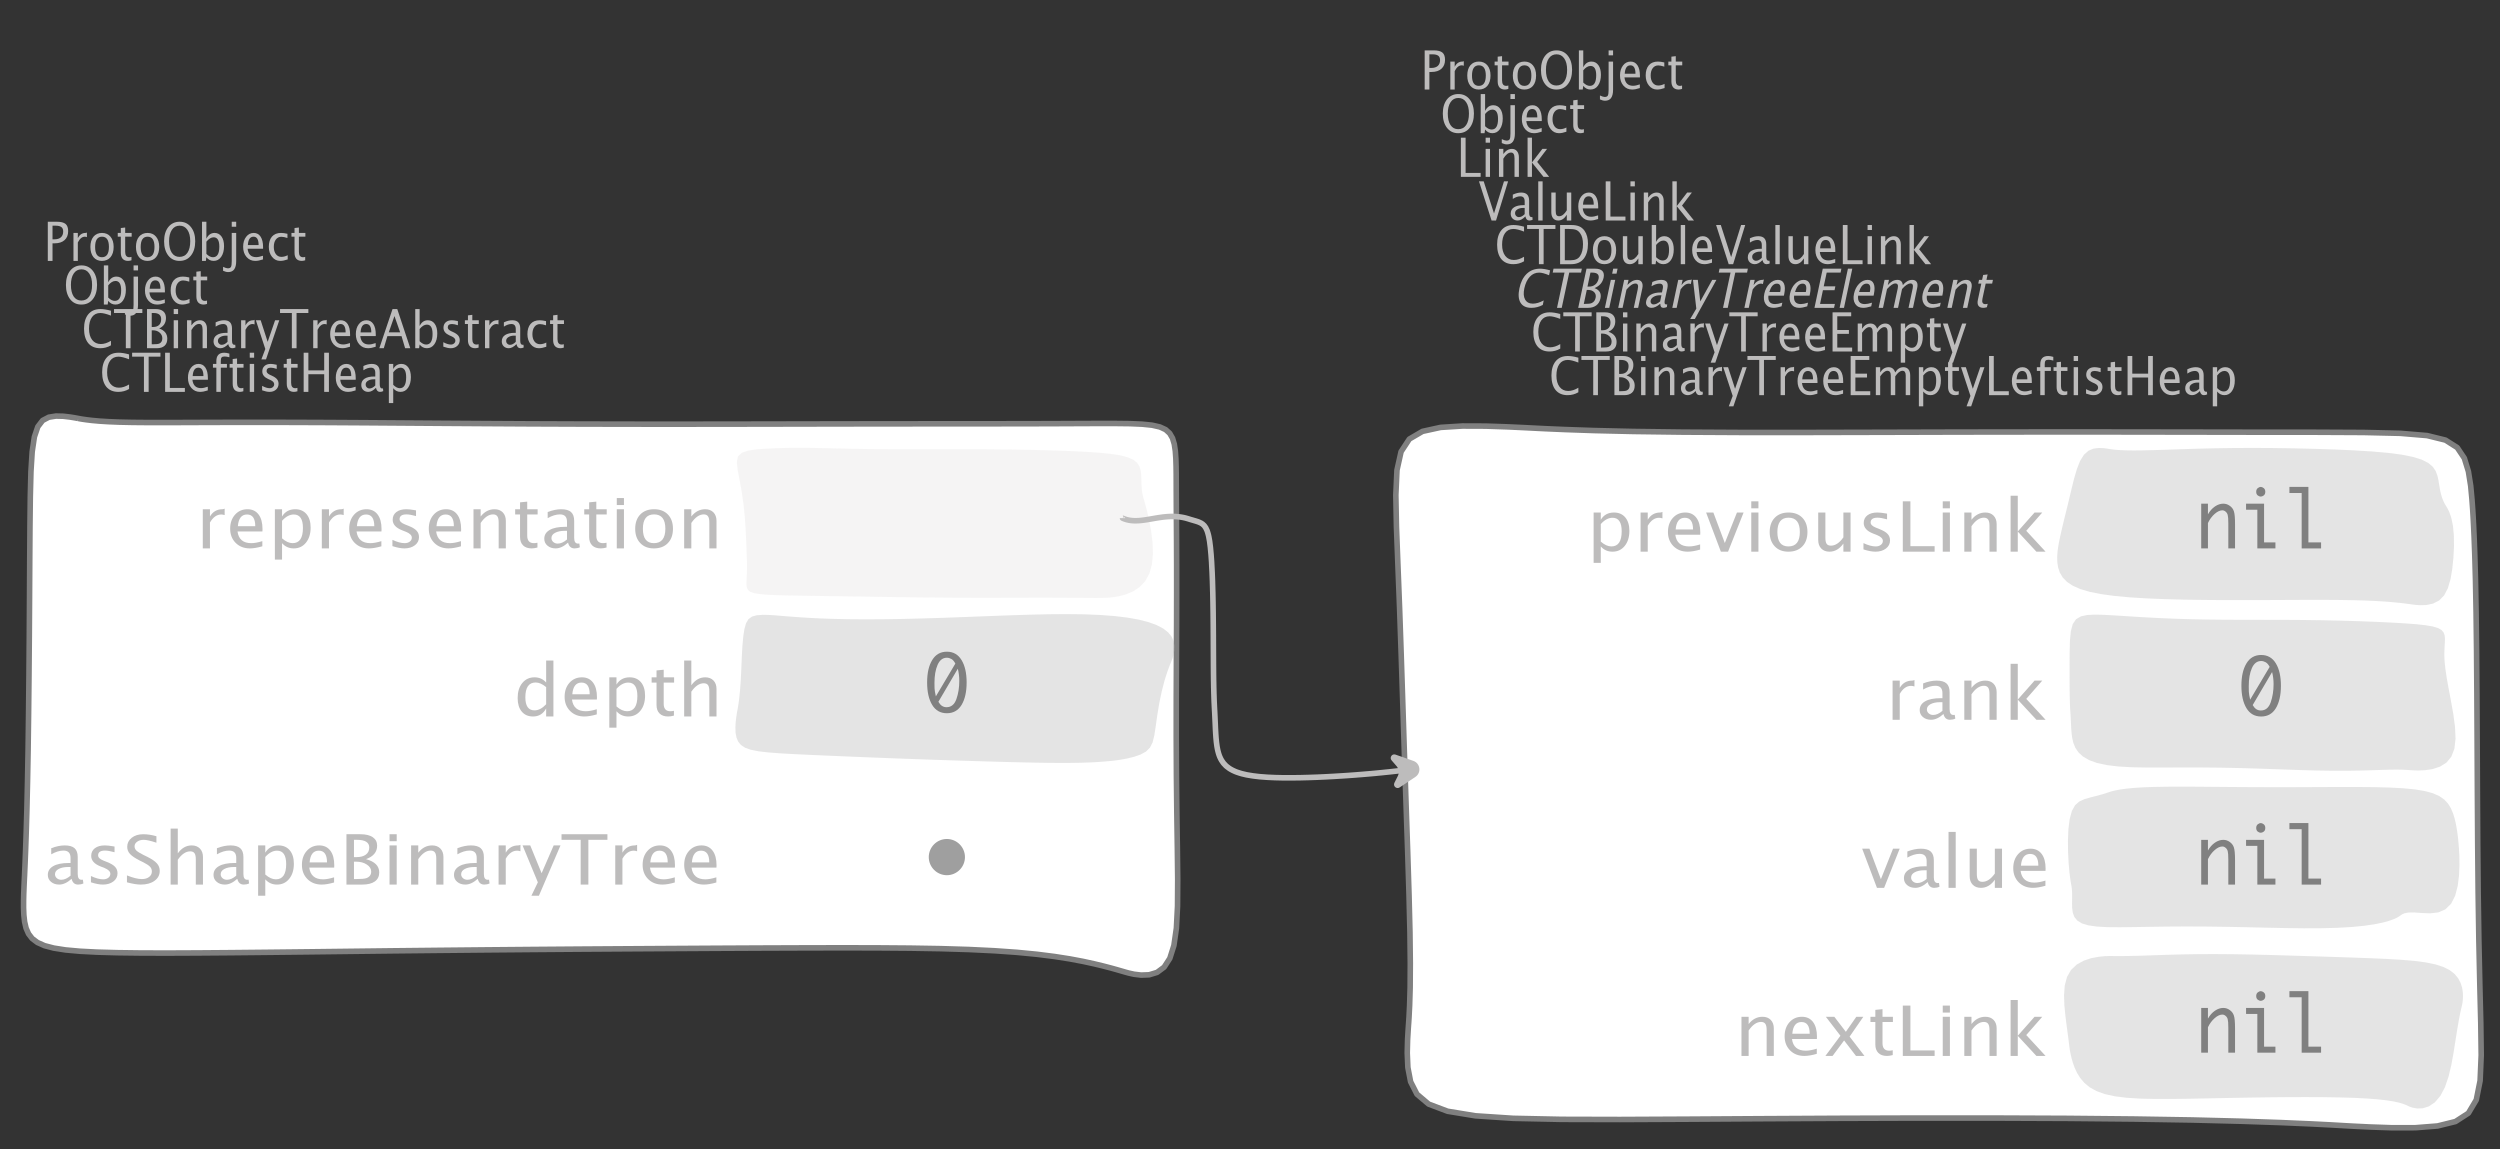 <?xml version="1.0" encoding="UTF-8"?>
<svg xmlns="http://www.w3.org/2000/svg" xmlns:xlink="http://www.w3.org/1999/xlink" width="446.852pt" height="205.404pt" viewBox="0 0 446.852 205.404" version="1.1">
<rect x="0" y="0" width="446.852" height="205.404" fill="#333333" stroke="none"/>
<defs>
<g>
<symbol overflow="visible" id="glyph0-0">
<path style="stroke:none;" d="M 1.031 0 L 1.031 -5.25 L 5.25 -5.25 L 5.25 0 Z M 1.281 -0.25 L 5 -0.25 L 5 -5 L 1.281 -5 Z M 1.281 -0.25 "/>
</symbol>
<symbol overflow="visible" id="glyph0-1">
<path style="stroke:none;" d="M 0.766 0 L 0.766 -7 L 2.391 -7 C 3.109 -7 3.625 -6.867 3.938 -6.609 C 4.25 -6.348 4.406 -5.914 4.406 -5.312 C 4.406 -4.633 4.191 -4.102 3.766 -3.719 C 3.336 -3.332 2.742 -3.141 1.984 -3.141 L 1.609 -3.141 L 1.609 0 Z M 1.609 -3.859 L 1.953 -3.859 C 2.453 -3.859 2.836 -3.977 3.109 -4.219 C 3.379 -4.469 3.516 -4.812 3.516 -5.25 C 3.516 -5.625 3.406 -5.891 3.188 -6.047 C 2.977 -6.211 2.625 -6.297 2.125 -6.297 L 1.609 -6.297 Z M 1.609 -3.859 "/>
</symbol>
<symbol overflow="visible" id="glyph0-2">
<path style="stroke:none;" d="M 0.797 0 L 0.797 -5 L 1.578 -5 L 1.578 -4.062 C 1.891 -4.688 2.348 -5 2.953 -5 C 3.035 -5 3.117 -5.023 3.203 -5.078 L 3.203 -4.25 C 3.066 -4.301 2.945 -4.328 2.844 -4.328 C 2.344 -4.328 1.922 -3.984 1.578 -3.297 L 1.578 0 Z M 0.797 0 "/>
</symbol>
<symbol overflow="visible" id="glyph0-3">
<path style="stroke:none;" d="M 2.5 0 C 1.875 0 1.375 -0.223 1 -0.672 C 0.633 -1.129 0.453 -1.738 0.453 -2.5 C 0.453 -3.27 0.633 -3.879 1 -4.328 C 1.375 -4.773 1.883 -5 2.531 -5 C 3.164 -5 3.672 -4.773 4.047 -4.328 C 4.422 -3.879 4.609 -3.27 4.609 -2.5 C 4.609 -1.719 4.422 -1.102 4.047 -0.656 C 3.672 -0.219 3.156 0 2.5 0 Z M 2.516 -0.656 C 3.348 -0.656 3.766 -1.27 3.766 -2.5 C 3.766 -3.719 3.352 -4.328 2.531 -4.328 C 1.707 -4.328 1.297 -3.711 1.297 -2.484 C 1.297 -1.266 1.703 -0.656 2.516 -0.656 Z M 2.516 -0.656 "/>
</symbol>
<symbol overflow="visible" id="glyph0-4">
<path style="stroke:none;" d="M 2.109 0 C 1.703 0 1.383 -0.125 1.156 -0.375 C 0.938 -0.633 0.828 -0.992 0.828 -1.453 L 0.828 -4.328 L 0.281 -4.328 L 0.281 -5 L 0.828 -5 L 0.828 -5.875 L 1.609 -5.969 L 1.609 -5 L 2.766 -5 L 2.766 -4.328 L 1.609 -4.328 L 1.609 -1.625 C 1.609 -0.977 1.859 -0.656 2.359 -0.656 C 2.461 -0.656 2.586 -0.676 2.734 -0.719 L 2.734 -0.109 C 2.492 -0.035 2.285 0 2.109 0 Z M 2.109 0 "/>
</symbol>
<symbol overflow="visible" id="glyph0-5">
<path style="stroke:none;" d="M 3.172 0 C 2.336 0 1.672 -0.316 1.172 -0.953 C 0.672 -1.598 0.422 -2.445 0.422 -3.5 C 0.422 -4.562 0.672 -5.41 1.172 -6.047 C 1.68 -6.68 2.359 -7 3.203 -7 C 4.047 -7 4.719 -6.68 5.219 -6.047 C 5.727 -5.41 5.984 -4.566 5.984 -3.516 C 5.984 -2.441 5.727 -1.586 5.219 -0.953 C 4.719 -0.316 4.035 0 3.172 0 Z M 3.172 -0.719 C 3.785 -0.719 4.258 -0.961 4.594 -1.453 C 4.926 -1.941 5.094 -2.629 5.094 -3.516 C 5.094 -4.391 4.922 -5.07 4.578 -5.562 C 4.242 -6.051 3.785 -6.297 3.203 -6.297 C 2.609 -6.297 2.145 -6.047 1.812 -5.547 C 1.477 -5.055 1.312 -4.379 1.312 -3.516 C 1.312 -2.641 1.473 -1.953 1.797 -1.453 C 2.129 -0.961 2.586 -0.719 3.172 -0.719 Z M 3.172 -0.719 "/>
</symbol>
<symbol overflow="visible" id="glyph0-6">
<path style="stroke:none;" d="M 0.797 0 L 0.797 -7 L 1.578 -7 L 1.578 -3.969 C 1.91 -4.656 2.398 -5 3.047 -5 C 3.566 -5 3.977 -4.785 4.281 -4.359 C 4.582 -3.941 4.734 -3.367 4.734 -2.641 C 4.734 -1.848 4.562 -1.207 4.219 -0.719 C 3.883 -0.238 3.438 0 2.875 0 C 2.352 0 1.922 -0.219 1.578 -0.656 L 1.484 0 Z M 1.578 -1.25 C 1.984 -0.852 2.375 -0.656 2.75 -0.656 C 3.508 -0.656 3.891 -1.285 3.891 -2.547 C 3.891 -3.66 3.551 -4.219 2.875 -4.219 C 2.438 -4.219 2.004 -3.957 1.578 -3.438 Z M 1.578 -1.25 "/>
</symbol>
<symbol overflow="visible" id="glyph0-7">
<path style="stroke:none;" d="M -0.625 1.766 L -0.625 1.062 C -0.25 1.238 0.031 1.328 0.219 1.328 C 0.5 1.328 0.688 1.242 0.781 1.078 C 0.875 0.91 0.922 0.57 0.922 0.062 L 0.922 -5 L 1.719 -5 L 1.719 0.047 C 1.719 1.348 1.242 2 0.297 2 C 0.016 2 -0.289 1.922 -0.625 1.766 Z M 0.922 -6.109 L 0.922 -7 L 1.719 -7 L 1.719 -6.109 Z M 0.922 -6.109 "/>
</symbol>
<symbol overflow="visible" id="glyph0-8">
<path style="stroke:none;" d="M 4 -0.266 C 3.469 -0.086 3.008 0 2.625 0 C 1.988 0 1.469 -0.234 1.062 -0.703 C 0.656 -1.172 0.453 -1.773 0.453 -2.516 C 0.453 -3.242 0.629 -3.836 0.984 -4.297 C 1.336 -4.766 1.797 -5 2.359 -5 C 2.879 -5 3.285 -4.773 3.578 -4.328 C 3.867 -3.891 4.016 -3.27 4.016 -2.469 L 4.016 -2.172 L 1.25 -2.172 C 1.363 -1.172 1.875 -0.672 2.781 -0.672 C 3.102 -0.672 3.508 -0.754 4 -0.922 Z M 1.297 -2.828 L 3.219 -2.828 C 3.219 -3.828 2.914 -4.328 2.312 -4.328 C 1.695 -4.328 1.359 -3.828 1.297 -2.828 Z M 1.297 -2.828 "/>
</symbol>
<symbol overflow="visible" id="glyph0-9">
<path style="stroke:none;" d="M 2.5 0 C 1.906 0 1.414 -0.238 1.031 -0.719 C 0.645 -1.195 0.453 -1.797 0.453 -2.516 C 0.453 -3.297 0.641 -3.906 1.016 -4.344 C 1.398 -4.781 1.941 -5 2.641 -5 C 2.973 -5 3.352 -4.945 3.781 -4.844 L 3.781 -4.094 C 3.332 -4.238 2.969 -4.312 2.688 -4.312 C 2.281 -4.312 1.953 -4.145 1.703 -3.812 C 1.461 -3.488 1.344 -3.051 1.344 -2.5 C 1.344 -1.969 1.469 -1.535 1.719 -1.203 C 1.969 -0.879 2.297 -0.719 2.703 -0.719 C 3.066 -0.719 3.441 -0.816 3.828 -1.016 L 3.828 -0.266 C 3.316 -0.086 2.875 0 2.5 0 Z M 2.5 0 "/>
</symbol>
<symbol overflow="visible" id="glyph0-10">
<path style="stroke:none;" d="M 0.766 0 L 0.766 -7 L 1.609 -7 L 1.609 -0.703 L 4.297 -0.703 L 4.297 0 Z M 0.766 0 "/>
</symbol>
<symbol overflow="visible" id="glyph0-11">
<path style="stroke:none;" d="M 0.797 0 L 0.797 -5 L 1.578 -5 L 1.578 0 Z M 0.797 -6.109 L 0.797 -7 L 1.578 -7 L 1.578 -6.109 Z M 0.797 -6.109 "/>
</symbol>
<symbol overflow="visible" id="glyph0-12">
<path style="stroke:none;" d="M 0.797 0 L 0.797 -5 L 1.578 -5 L 1.578 -4.078 C 2.004 -4.691 2.52 -5 3.125 -5 C 3.5 -5 3.797 -4.863 4.016 -4.594 C 4.242 -4.32 4.359 -3.961 4.359 -3.516 L 4.359 0 L 3.578 0 L 3.578 -3.297 C 3.578 -3.672 3.523 -3.938 3.422 -4.094 C 3.328 -4.258 3.172 -4.344 2.953 -4.344 C 2.473 -4.344 2.016 -3.977 1.578 -3.25 L 1.578 0 Z M 0.797 0 "/>
</symbol>
<symbol overflow="visible" id="glyph0-13">
<path style="stroke:none;" d="M 0.797 0 L 0.797 -7 L 1.578 -7 L 1.578 -2.578 L 3.438 -5 L 4.281 -5 L 2.516 -2.672 L 4.656 0 L 3.641 0 L 1.578 -2.562 L 1.578 0 Z M 0.797 0 "/>
</symbol>
<symbol overflow="visible" id="glyph0-14">
<path style="stroke:none;" d="M 2.391 0 L 0.141 -7 L 0.984 -7 L 2.828 -1.266 L 4.609 -7 L 5.344 -7 L 3.188 0 Z M 2.391 0 "/>
</symbol>
<symbol overflow="visible" id="glyph0-15">
<path style="stroke:none;" d="M 3.047 -0.734 C 2.566 -0.242 2.109 0 1.672 0 C 1.305 0 1.004 -0.113 0.766 -0.344 C 0.535 -0.57 0.422 -0.867 0.422 -1.234 C 0.422 -1.723 0.617 -2.098 1.016 -2.359 C 1.41 -2.617 1.984 -2.75 2.734 -2.75 L 2.922 -2.75 L 2.922 -3.406 C 2.922 -4.02 2.66 -4.328 2.141 -4.328 C 1.723 -4.328 1.273 -4.172 0.797 -3.859 L 0.797 -4.625 C 1.328 -4.875 1.828 -5 2.297 -5 C 2.785 -5 3.145 -4.875 3.375 -4.625 C 3.602 -4.383 3.719 -4.016 3.719 -3.516 L 3.719 -1.359 C 3.719 -0.859 3.859 -0.609 4.141 -0.609 C 4.172 -0.609 4.223 -0.613 4.297 -0.625 L 4.344 -0.141 C 4.164 -0.047 3.969 0 3.75 0 C 3.383 0 3.148 -0.242 3.047 -0.734 Z M 2.922 -1.141 L 2.922 -2.25 L 2.656 -2.25 C 2.227 -2.25 1.879 -2.16 1.609 -1.984 C 1.336 -1.816 1.203 -1.598 1.203 -1.328 C 1.203 -1.117 1.27 -0.945 1.406 -0.812 C 1.539 -0.676 1.703 -0.609 1.891 -0.609 C 2.223 -0.609 2.566 -0.785 2.922 -1.141 Z M 2.922 -1.141 "/>
</symbol>
<symbol overflow="visible" id="glyph0-16">
<path style="stroke:none;" d="M 0.797 0 L 0.797 -7 L 1.578 -7 L 1.578 0 Z M 0.797 0 "/>
</symbol>
<symbol overflow="visible" id="glyph0-17">
<path style="stroke:none;" d="M 3.516 0 L 3.516 -1.031 C 3.098 -0.344 2.586 0 1.984 0 C 1.609 0 1.305 -0.129 1.078 -0.391 C 0.859 -0.66 0.75 -1.023 0.75 -1.484 L 0.75 -5 L 1.531 -5 L 1.531 -1.781 C 1.531 -1.406 1.578 -1.141 1.672 -0.984 C 1.773 -0.836 1.938 -0.766 2.156 -0.766 C 2.633 -0.766 3.086 -1.117 3.516 -1.828 L 3.516 -5 L 4.312 -5 L 4.312 0 Z M 3.516 0 "/>
</symbol>
<symbol overflow="visible" id="glyph0-18">
<path style="stroke:none;" d="M 3.312 0 C 2.395 0 1.68 -0.301 1.172 -0.906 C 0.672 -1.52 0.422 -2.383 0.422 -3.5 C 0.422 -4.602 0.676 -5.461 1.188 -6.078 C 1.695 -6.691 2.422 -7 3.359 -7 C 3.891 -7 4.516 -6.898 5.234 -6.703 L 5.234 -5.828 C 4.422 -6.141 3.789 -6.297 3.344 -6.297 C 2.695 -6.297 2.195 -6.051 1.844 -5.562 C 1.488 -5.07 1.312 -4.379 1.312 -3.484 C 1.312 -2.641 1.5 -1.973 1.875 -1.484 C 2.258 -0.992 2.773 -0.75 3.422 -0.75 C 3.992 -0.75 4.598 -0.941 5.234 -1.328 L 5.234 -0.516 C 4.648 -0.172 4.008 0 3.312 0 Z M 3.312 0 "/>
</symbol>
<symbol overflow="visible" id="glyph0-19">
<path style="stroke:none;" d="M 2.188 0 L 2.188 -6.297 L 0.078 -6.297 L 0.078 -7 L 5.141 -7 L 5.141 -6.297 L 3.031 -6.297 L 3.031 0 Z M 2.188 0 "/>
</symbol>
<symbol overflow="visible" id="glyph0-20">
<path style="stroke:none;" d="M 0.766 0 L 0.766 -7 L 2.75 -7 C 3.332 -7 3.805 -6.922 4.172 -6.766 C 4.535 -6.617 4.852 -6.359 5.125 -5.984 C 5.539 -5.398 5.75 -4.629 5.75 -3.672 C 5.75 -2.504 5.488 -1.598 4.969 -0.953 C 4.445 -0.316 3.711 0 2.766 0 Z M 1.609 -0.703 L 2.688 -0.703 C 3.469 -0.703 4.016 -0.953 4.328 -1.453 C 4.68 -1.973 4.859 -2.676 4.859 -3.562 C 4.859 -4.406 4.688 -5.062 4.344 -5.531 C 4.133 -5.832 3.883 -6.035 3.594 -6.141 C 3.312 -6.242 2.883 -6.297 2.312 -6.297 L 1.609 -6.297 Z M 1.609 -0.703 "/>
</symbol>
<symbol overflow="visible" id="glyph0-21">
<path style="stroke:none;" d="M 0.766 0 L 0.766 -7 L 2.312 -7 C 2.906 -7 3.359 -6.863 3.672 -6.594 C 3.992 -6.32 4.156 -5.926 4.156 -5.406 C 4.156 -4.531 3.75 -3.906 2.938 -3.531 C 3.906 -3.188 4.391 -2.578 4.391 -1.703 C 4.391 -1.148 4.227 -0.727 3.906 -0.438 C 3.582 -0.145 3.117 0 2.516 0 Z M 1.609 -0.703 L 1.781 -0.703 C 2.395 -0.703 2.797 -0.75 2.984 -0.844 C 3.328 -1.008 3.5 -1.32 3.5 -1.781 C 3.5 -2.188 3.336 -2.523 3.016 -2.797 C 2.703 -3.066 2.312 -3.203 1.844 -3.203 L 1.609 -3.203 Z M 1.609 -3.797 L 1.875 -3.797 C 2.32 -3.797 2.672 -3.914 2.922 -4.156 C 3.172 -4.395 3.297 -4.738 3.297 -5.188 C 3.297 -5.926 2.844 -6.297 1.938 -6.297 L 1.609 -6.297 Z M 1.609 -3.797 "/>
</symbol>
<symbol overflow="visible" id="glyph0-22">
<path style="stroke:none;" d="M 1.047 2 L 1.75 0.141 L 0.062 -5 L 0.922 -5 L 2.172 -1.141 L 3.5 -5 L 4.25 -5 L 1.875 2 Z M 1.047 2 "/>
</symbol>
<symbol overflow="visible" id="glyph0-23">
<path style="stroke:none;" d="M 0.766 0 L 0.766 -7 L 4.094 -7 L 4.094 -6.297 L 1.609 -6.297 L 1.609 -3.844 L 3.688 -3.844 L 3.688 -3.156 L 1.609 -3.156 L 1.609 -0.703 L 4.266 -0.703 L 4.266 0 Z M 0.766 0 "/>
</symbol>
<symbol overflow="visible" id="glyph0-24">
<path style="stroke:none;" d="M 0.797 0 L 0.797 -5 L 1.578 -5 L 1.578 -4.062 C 1.961 -4.688 2.461 -5 3.078 -5 C 3.66 -5 4.055 -4.688 4.266 -4.062 C 4.641 -4.688 5.129 -5 5.734 -5 C 6.117 -5 6.414 -4.867 6.625 -4.609 C 6.832 -4.359 6.938 -4.004 6.938 -3.547 L 6.938 0 L 6.141 0 L 6.141 -3.516 C 6.141 -4.078 5.945 -4.359 5.562 -4.359 C 5.145 -4.359 4.711 -4.023 4.266 -3.359 L 4.266 0 L 3.469 0 L 3.469 -3.516 C 3.469 -4.078 3.266 -4.359 2.859 -4.359 C 2.461 -4.359 2.035 -4.023 1.578 -3.359 L 1.578 0 Z M 0.797 0 "/>
</symbol>
<symbol overflow="visible" id="glyph0-25">
<path style="stroke:none;" d="M 0.797 2 L 0.797 -5 L 1.578 -5 L 1.578 -4.078 C 1.91 -4.691 2.398 -5 3.047 -5 C 3.566 -5 3.977 -4.785 4.281 -4.359 C 4.582 -3.941 4.734 -3.367 4.734 -2.641 C 4.734 -1.848 4.562 -1.207 4.219 -0.719 C 3.883 -0.238 3.438 0 2.875 0 C 2.352 0 1.922 -0.219 1.578 -0.656 L 1.578 2 Z M 1.578 -1.266 C 1.984 -0.859 2.375 -0.656 2.75 -0.656 C 3.508 -0.656 3.891 -1.305 3.891 -2.609 C 3.891 -3.754 3.551 -4.328 2.875 -4.328 C 2.438 -4.328 2.004 -4.055 1.578 -3.516 Z M 1.578 -1.266 "/>
</symbol>
<symbol overflow="visible" id="glyph0-26">
<path style="stroke:none;" d="M 1.734 -4.328 L 1.734 0 L 0.938 0 L 0.938 -4.328 L 0.328 -4.328 L 0.328 -5 L 0.938 -5 L 0.938 -5.5 C 0.938 -6.5 1.41 -7 2.359 -7 C 2.629 -7 2.93 -6.945 3.266 -6.844 L 3.266 -6.188 C 2.91 -6.281 2.625 -6.328 2.406 -6.328 C 2.145 -6.328 1.969 -6.27 1.875 -6.156 C 1.781 -6.039 1.734 -5.832 1.734 -5.531 L 1.734 -5 L 2.828 -5 L 2.828 -4.328 Z M 1.734 -4.328 "/>
</symbol>
<symbol overflow="visible" id="glyph0-27">
<path style="stroke:none;" d="M 1.953 0 C 1.586 0 1.145 -0.094 0.625 -0.281 L 0.625 -1.078 C 1.145 -0.797 1.598 -0.656 1.984 -0.656 C 2.211 -0.656 2.398 -0.723 2.547 -0.859 C 2.703 -0.992 2.781 -1.164 2.781 -1.375 C 2.781 -1.664 2.566 -1.91 2.141 -2.109 L 1.688 -2.312 C 1 -2.625 0.656 -3.07 0.656 -3.656 C 0.656 -4.07 0.789 -4.398 1.062 -4.641 C 1.332 -4.879 1.703 -5 2.172 -5 C 2.41 -5 2.711 -4.957 3.078 -4.875 L 3.234 -4.844 L 3.234 -4.109 C 2.797 -4.254 2.445 -4.328 2.188 -4.328 C 1.676 -4.328 1.422 -4.125 1.422 -3.719 C 1.422 -3.469 1.613 -3.25 2 -3.062 L 2.375 -2.891 C 2.812 -2.691 3.117 -2.477 3.297 -2.25 C 3.473 -2.031 3.562 -1.758 3.562 -1.438 C 3.562 -1.02 3.41 -0.676 3.109 -0.406 C 2.805 -0.133 2.422 0 1.953 0 Z M 1.953 0 "/>
</symbol>
<symbol overflow="visible" id="glyph0-28">
<path style="stroke:none;" d="M 0.766 0 L 0.766 -7 L 1.609 -7 L 1.609 -3.844 L 4.438 -3.844 L 4.438 -7 L 5.281 -7 L 5.281 0 L 4.438 0 L 4.438 -3.156 L 1.609 -3.156 L 1.609 0 Z M 0.766 0 "/>
</symbol>
<symbol overflow="visible" id="glyph0-29">
<path style="stroke:none;" d="M 3.781 -2.844 L 2.766 -5.75 L 1.75 -2.844 Z M 4.672 0 L 4.031 -2.156 L 1.5 -2.156 L 0.859 0 L 0.062 0 L 2.422 -7 L 3.266 -7 L 5.594 0 Z M 4.672 0 "/>
</symbol>
<symbol overflow="visible" id="glyph1-0">
<path style="stroke:none;" d="M 1.031 0 L 2.141 -5.25 L 6.359 -5.25 L 5.25 0 Z M 1.328 -0.25 L 5.047 -0.25 L 6.062 -5 L 2.344 -5 Z M 1.328 -0.25 "/>
</symbol>
<symbol overflow="visible" id="glyph1-1">
<path style="stroke:none;" d="M 3.312 0 C 2.395 0 1.75 -0.301 1.375 -0.906 C 1 -1.52 0.93 -2.383 1.172 -3.5 C 1.398 -4.602 1.832 -5.461 2.469 -6.078 C 3.113 -6.691 3.906 -7 4.844 -7 C 5.375 -7 5.977 -6.898 6.656 -6.703 L 6.469 -5.828 C 5.727 -6.141 5.133 -6.297 4.688 -6.297 C 4.039 -6.297 3.488 -6.051 3.031 -5.562 C 2.57 -5.07 2.242 -4.379 2.047 -3.484 C 1.867 -2.641 1.914 -1.973 2.188 -1.484 C 2.469 -0.992 2.93 -0.75 3.578 -0.75 C 4.148 -0.75 4.797 -0.941 5.516 -1.328 L 5.344 -0.516 C 4.688 -0.172 4.008 0 3.312 0 Z M 3.312 0 "/>
</symbol>
<symbol overflow="visible" id="glyph1-2">
<path style="stroke:none;" d="M 2.188 0 L 3.531 -6.297 L 1.422 -6.297 L 1.562 -7 L 6.625 -7 L 6.484 -6.297 L 4.375 -6.297 L 3.031 0 Z M 2.188 0 "/>
</symbol>
<symbol overflow="visible" id="glyph1-3">
<path style="stroke:none;" d="M 0.766 0 L 2.25 -7 L 3.797 -7 C 4.391 -7 4.816 -6.863 5.078 -6.594 C 5.336 -6.32 5.414 -5.926 5.312 -5.406 C 5.125 -4.531 4.582 -3.906 3.688 -3.531 C 4.582 -3.188 4.938 -2.578 4.75 -1.703 C 4.633 -1.148 4.383 -0.727 4 -0.438 C 3.613 -0.145 3.117 0 2.516 0 Z M 1.766 -0.703 L 1.938 -0.703 C 2.551 -0.703 2.957 -0.75 3.156 -0.844 C 3.539 -1.008 3.781 -1.32 3.875 -1.781 C 3.969 -2.188 3.883 -2.523 3.625 -2.797 C 3.363 -3.066 3 -3.203 2.531 -3.203 L 2.297 -3.203 Z M 2.422 -3.797 L 2.688 -3.797 C 3.133 -3.797 3.504 -3.914 3.797 -4.156 C 4.098 -4.395 4.301 -4.738 4.406 -5.188 C 4.562 -5.926 4.188 -6.297 3.281 -6.297 L 2.953 -6.297 Z M 2.422 -3.797 "/>
</symbol>
<symbol overflow="visible" id="glyph1-4">
<path style="stroke:none;" d="M 0.797 0 L 1.859 -5 L 2.641 -5 L 1.578 0 Z M 2.094 -6.109 L 2.281 -7 L 3.062 -7 L 2.875 -6.109 Z M 2.094 -6.109 "/>
</symbol>
<symbol overflow="visible" id="glyph1-5">
<path style="stroke:none;" d="M 0.797 0 L 1.859 -5 L 2.641 -5 L 2.438 -4.078 C 3 -4.691 3.582 -5 4.188 -5 C 4.562 -5 4.832 -4.863 5 -4.594 C 5.164 -4.32 5.203 -3.961 5.109 -3.516 L 4.359 0 L 3.578 0 L 4.281 -3.297 C 4.363 -3.672 4.367 -3.938 4.297 -4.094 C 4.234 -4.258 4.094 -4.344 3.875 -4.344 C 3.395 -4.344 2.859 -3.977 2.266 -3.25 L 1.578 0 Z M 0.797 0 "/>
</symbol>
<symbol overflow="visible" id="glyph1-6">
<path style="stroke:none;" d="M 3.203 -0.734 C 2.617 -0.242 2.109 0 1.672 0 C 1.305 0 1.031 -0.113 0.844 -0.344 C 0.656 -0.57 0.602 -0.867 0.688 -1.234 C 0.789 -1.723 1.066 -2.098 1.516 -2.359 C 1.961 -2.617 2.562 -2.75 3.312 -2.75 L 3.5 -2.75 L 3.641 -3.406 C 3.773 -4.02 3.582 -4.328 3.062 -4.328 C 2.645 -4.328 2.164 -4.172 1.625 -3.859 L 1.781 -4.625 C 2.363 -4.875 2.891 -5 3.359 -5 C 3.848 -5 4.18 -4.875 4.359 -4.625 C 4.535 -4.383 4.57 -4.016 4.469 -3.516 L 4 -1.359 C 3.895 -0.859 3.984 -0.609 4.266 -0.609 C 4.297 -0.609 4.352 -0.613 4.438 -0.625 L 4.375 -0.141 C 4.176 -0.047 3.969 0 3.75 0 C 3.383 0 3.203 -0.242 3.203 -0.734 Z M 3.172 -1.141 L 3.406 -2.25 L 3.141 -2.25 C 2.711 -2.25 2.344 -2.16 2.031 -1.984 C 1.727 -1.816 1.547 -1.598 1.484 -1.328 C 1.441 -1.117 1.473 -0.945 1.578 -0.812 C 1.68 -0.676 1.828 -0.609 2.016 -0.609 C 2.348 -0.609 2.734 -0.785 3.172 -1.141 Z M 3.172 -1.141 "/>
</symbol>
<symbol overflow="visible" id="glyph1-7">
<path style="stroke:none;" d="M 0.797 0 L 1.859 -5 L 2.641 -5 L 2.438 -4.062 C 2.883 -4.688 3.41 -5 4.016 -5 C 4.098 -5 4.188 -5.023 4.281 -5.078 L 4.109 -4.25 C 3.984 -4.301 3.867 -4.328 3.766 -4.328 C 3.266 -4.328 2.77 -3.984 2.281 -3.297 L 1.578 0 Z M 0.797 0 "/>
</symbol>
<symbol overflow="visible" id="glyph1-8">
<path style="stroke:none;" d="M 0.625 2 L 1.719 0.141 L 1.125 -5 L 1.984 -5 L 2.422 -1.141 L 4.562 -5 L 5.312 -5 L 1.453 2 Z M 0.625 2 "/>
</symbol>
<symbol overflow="visible" id="glyph1-9">
<path style="stroke:none;" d="M 4.062 -0.266 C 3.488 -0.086 3.008 0 2.625 0 C 1.988 0 1.516 -0.234 1.203 -0.703 C 0.898 -1.172 0.828 -1.773 0.984 -2.516 C 1.141 -3.242 1.441 -3.836 1.891 -4.297 C 2.348 -4.766 2.859 -5 3.422 -5 C 3.941 -5 4.301 -4.773 4.5 -4.328 C 4.695 -3.891 4.711 -3.27 4.547 -2.469 L 4.484 -2.172 L 1.719 -2.172 C 1.613 -1.172 2.016 -0.672 2.922 -0.672 C 3.242 -0.672 3.672 -0.754 4.203 -0.922 Z M 1.891 -2.828 L 3.812 -2.828 C 4.031 -3.828 3.836 -4.328 3.234 -4.328 C 2.617 -4.328 2.172 -3.828 1.891 -2.828 Z M 1.891 -2.828 "/>
</symbol>
<symbol overflow="visible" id="glyph1-10">
<path style="stroke:none;" d="M 0.766 0 L 2.25 -7 L 5.578 -7 L 5.438 -6.297 L 2.953 -6.297 L 2.422 -3.844 L 4.5 -3.844 L 4.359 -3.156 L 2.281 -3.156 L 1.766 -0.703 L 4.422 -0.703 L 4.266 0 Z M 0.766 0 "/>
</symbol>
<symbol overflow="visible" id="glyph1-11">
<path style="stroke:none;" d="M 0.797 0 L 2.281 -7 L 3.062 -7 L 1.578 0 Z M 0.797 0 "/>
</symbol>
<symbol overflow="visible" id="glyph1-12">
<path style="stroke:none;" d="M 0.797 0 L 1.859 -5 L 2.641 -5 L 2.438 -4.062 C 2.957 -4.688 3.523 -5 4.141 -5 C 4.723 -5 5.051 -4.688 5.125 -4.062 C 5.633 -4.688 6.191 -5 6.797 -5 C 7.18 -5 7.453 -4.867 7.609 -4.609 C 7.766 -4.359 7.789 -4.004 7.688 -3.547 L 6.938 0 L 6.141 0 L 6.891 -3.516 C 7.004 -4.078 6.867 -4.359 6.484 -4.359 C 6.066 -4.359 5.566 -4.023 4.984 -3.359 L 4.266 0 L 3.469 0 L 4.219 -3.516 C 4.332 -4.078 4.188 -4.359 3.781 -4.359 C 3.383 -4.359 2.891 -4.023 2.297 -3.359 L 1.578 0 Z M 0.797 0 "/>
</symbol>
<symbol overflow="visible" id="glyph1-13">
<path style="stroke:none;" d="M 2.109 0 C 1.703 0 1.41 -0.125 1.234 -0.375 C 1.066 -0.633 1.035 -0.992 1.141 -1.453 L 1.75 -4.328 L 1.203 -4.328 L 1.344 -5 L 1.891 -5 L 2.078 -5.875 L 2.875 -5.969 L 2.672 -5 L 3.828 -5 L 3.688 -4.328 L 2.531 -4.328 L 1.953 -1.625 C 1.816 -0.977 2 -0.656 2.5 -0.656 C 2.602 -0.656 2.734 -0.676 2.891 -0.719 L 2.75 -0.109 C 2.5 -0.035 2.285 0 2.109 0 Z M 2.109 0 "/>
</symbol>
<symbol overflow="visible" id="glyph2-0">
<path style="stroke:none;" d="M 1.594 0 L 1.594 -8.422 L 8.422 -8.422 L 8.422 0 Z M 2 -0.422 L 8 -0.422 L 8 -8 L 2 -8 Z M 2 -0.422 "/>
</symbol>
<symbol overflow="visible" id="glyph2-1">
<path style="stroke:none;" d="M 1.281 2 L 1.281 -7 L 2.562 -7 L 2.562 -5.703 C 3.082 -6.566 3.867 -7 4.922 -7 C 5.773 -7 6.445 -6.707 6.938 -6.125 C 7.426 -5.539 7.672 -4.738 7.672 -3.719 C 7.672 -2.602 7.391 -1.703 6.828 -1.016 C 6.273 -0.336 5.551 0 4.656 0 C 3.812 0 3.113 -0.312 2.562 -0.938 L 2.562 2 Z M 2.562 -1.797 C 3.219 -1.223 3.848 -0.938 4.453 -0.938 C 5.68 -0.938 6.297 -1.844 6.297 -3.656 C 6.297 -5.258 5.75 -6.062 4.656 -6.062 C 3.938 -6.062 3.238 -5.688 2.562 -4.938 Z M 2.562 -1.797 "/>
</symbol>
<symbol overflow="visible" id="glyph2-2">
<path style="stroke:none;" d="M 1.281 0 L 1.281 -7 L 2.562 -7 L 2.562 -5.703 C 3.07 -6.566 3.812 -7 4.781 -7 C 4.906 -7 5.039 -7.035 5.188 -7.109 L 5.188 -5.953 C 4.969 -6.023 4.77 -6.062 4.594 -6.062 C 3.789 -6.062 3.113 -5.582 2.562 -4.625 L 2.562 0 Z M 1.281 0 "/>
</symbol>
<symbol overflow="visible" id="glyph2-3">
<path style="stroke:none;" d="M 6.469 -0.375 C 5.602 -0.125 4.863 0 4.25 0 C 3.207 0 2.359 -0.328 1.703 -0.984 C 1.047 -1.641 0.719 -2.484 0.719 -3.516 C 0.719 -4.535 1.004 -5.367 1.578 -6.016 C 2.16 -6.672 2.906 -7 3.812 -7 C 4.664 -7 5.328 -6.688 5.797 -6.062 C 6.266 -5.445 6.5 -4.566 6.5 -3.422 L 6.484 -3.031 L 2.031 -3.031 C 2.219 -1.633 3.039 -0.938 4.5 -0.938 C 5.031 -0.938 5.688 -1.055 6.469 -1.297 Z M 2.094 -3.969 L 5.203 -3.969 C 5.203 -5.363 4.711 -6.062 3.734 -6.062 C 2.754 -6.062 2.207 -5.363 2.094 -3.969 Z M 2.094 -3.969 "/>
</symbol>
<symbol overflow="visible" id="glyph2-4">
<path style="stroke:none;" d="M 2.75 0 L 0.109 -7 L 1.406 -7 L 3.453 -1.547 L 5.625 -7 L 6.812 -7 L 4.031 0 Z M 2.75 0 "/>
</symbol>
<symbol overflow="visible" id="glyph2-5">
<path style="stroke:none;" d="M 1.281 0 L 1.281 -7 L 2.562 -7 L 2.562 0 Z M 1.281 -7.75 L 1.281 -9 L 2.562 -9 L 2.562 -7.75 Z M 1.281 -7.75 "/>
</symbol>
<symbol overflow="visible" id="glyph2-6">
<path style="stroke:none;" d="M 4.047 0 C 3.035 0 2.227 -0.316 1.625 -0.953 C 1.02 -1.586 0.719 -2.438 0.719 -3.5 C 0.719 -4.582 1.02 -5.438 1.625 -6.062 C 2.227 -6.688 3.051 -7 4.094 -7 C 5.133 -7 5.957 -6.688 6.562 -6.062 C 7.164 -5.438 7.469 -4.586 7.469 -3.516 C 7.469 -2.422 7.16 -1.562 6.547 -0.938 C 5.941 -0.312 5.109 0 4.047 0 Z M 4.062 -0.938 C 5.426 -0.938 6.109 -1.797 6.109 -3.516 C 6.109 -5.223 5.438 -6.078 4.094 -6.078 C 2.758 -6.078 2.094 -5.219 2.094 -3.5 C 2.094 -1.789 2.75 -0.938 4.062 -0.938 Z M 4.062 -0.938 "/>
</symbol>
<symbol overflow="visible" id="glyph2-7">
<path style="stroke:none;" d="M 5.703 0 L 5.703 -1.453 C 5.016 -0.484 4.188 0 3.219 0 C 2.602 0 2.113 -0.188 1.75 -0.562 C 1.383 -0.938 1.203 -1.445 1.203 -2.094 L 1.203 -7 L 2.484 -7 L 2.484 -2.484 C 2.484 -1.973 2.562 -1.609 2.719 -1.391 C 2.875 -1.18 3.129 -1.078 3.484 -1.078 C 4.266 -1.078 5.004 -1.57 5.703 -2.562 L 5.703 -7 L 6.984 -7 L 6.984 0 Z M 5.703 0 "/>
</symbol>
<symbol overflow="visible" id="glyph2-8">
<path style="stroke:none;" d="M 3.156 0 C 2.57 0 1.859 -0.133 1.016 -0.406 L 1.016 -1.531 C 1.859 -1.133 2.586 -0.938 3.203 -0.938 C 3.578 -0.938 3.883 -1.031 4.125 -1.219 C 4.363 -1.406 4.484 -1.641 4.484 -1.922 C 4.484 -2.328 4.145 -2.672 3.469 -2.953 L 2.719 -3.25 C 1.613 -3.688 1.062 -4.312 1.062 -5.125 C 1.062 -5.707 1.281 -6.164 1.719 -6.5 C 2.156 -6.832 2.75 -7 3.5 -7 C 3.895 -7 4.383 -6.945 4.969 -6.844 L 5.234 -6.797 L 5.234 -5.781 C 4.523 -5.977 3.957 -6.078 3.531 -6.078 C 2.707 -6.078 2.297 -5.789 2.297 -5.219 C 2.297 -4.852 2.609 -4.547 3.234 -4.297 L 3.859 -4.047 C 4.555 -3.773 5.047 -3.484 5.328 -3.172 C 5.617 -2.867 5.766 -2.484 5.766 -2.016 C 5.766 -1.422 5.52 -0.938 5.031 -0.562 C 4.539 -0.188 3.914 0 3.156 0 Z M 3.156 0 "/>
</symbol>
<symbol overflow="visible" id="glyph2-9">
<path style="stroke:none;" d="M 1.25 0 L 1.25 -9 L 2.609 -9 L 2.609 -0.984 L 6.938 -0.984 L 6.938 0 Z M 1.25 0 "/>
</symbol>
<symbol overflow="visible" id="glyph2-10">
<path style="stroke:none;" d="M 1.281 0 L 1.281 -7 L 2.562 -7 L 2.562 -5.703 C 3.238 -6.566 4.066 -7 5.047 -7 C 5.66 -7 6.148 -6.812 6.516 -6.438 C 6.879 -6.062 7.062 -5.555 7.062 -4.922 L 7.062 0 L 5.781 0 L 5.781 -4.625 C 5.781 -5.145 5.703 -5.516 5.547 -5.734 C 5.391 -5.961 5.133 -6.078 4.781 -6.078 C 4 -6.078 3.258 -5.566 2.562 -4.547 L 2.562 0 Z M 1.281 0 "/>
</symbol>
<symbol overflow="visible" id="glyph2-11">
<path style="stroke:none;" d="M 1.281 0 L 1.281 -10 L 2.562 -10 L 2.562 -3.609 L 5.562 -7 L 6.938 -7 L 4.078 -3.734 L 7.531 0 L 5.891 0 L 2.562 -3.594 L 2.562 0 Z M 1.281 0 "/>
</symbol>
<symbol overflow="visible" id="glyph2-12">
<path style="stroke:none;" d="M 4.922 -1.031 C 4.16 -0.344 3.422 0 2.703 0 C 2.117 0 1.633 -0.16 1.25 -0.484 C 0.863 -0.805 0.672 -1.219 0.672 -1.719 C 0.672 -2.406 0.992 -2.93 1.641 -3.297 C 2.285 -3.672 3.219 -3.859 4.438 -3.859 L 4.734 -3.859 L 4.734 -4.766 C 4.734 -5.641 4.312 -6.078 3.469 -6.078 C 2.789 -6.078 2.062 -5.852 1.281 -5.406 L 1.281 -6.5 C 2.145 -6.832 2.953 -7 3.703 -7 C 4.492 -7 5.078 -6.832 5.453 -6.5 C 5.828 -6.164 6.016 -5.641 6.016 -4.922 L 6.016 -1.891 C 6.016 -1.203 6.242 -0.859 6.703 -0.859 C 6.754 -0.859 6.832 -0.863 6.938 -0.875 L 7.031 -0.203 C 6.738 -0.066 6.422 0 6.078 0 C 5.473 0 5.086 -0.344 4.922 -1.031 Z M 4.734 -1.594 L 4.734 -3.141 L 4.312 -3.141 C 3.602 -3.141 3.031 -3.02 2.594 -2.781 C 2.164 -2.551 1.953 -2.238 1.953 -1.844 C 1.953 -1.57 2.062 -1.336 2.281 -1.141 C 2.5 -0.953 2.766 -0.859 3.078 -0.859 C 3.609 -0.859 4.16 -1.102 4.734 -1.594 Z M 4.734 -1.594 "/>
</symbol>
<symbol overflow="visible" id="glyph2-13">
<path style="stroke:none;" d="M 1.281 0 L 1.281 -10 L 2.562 -10 L 2.562 0 Z M 1.281 0 "/>
</symbol>
<symbol overflow="visible" id="glyph2-14">
<path style="stroke:none;" d="M 0.578 0 L 3.266 -3.609 L 0.656 -7 L 2.172 -7 L 4.234 -4.312 L 6.109 -7 L 7.359 -7 L 4.906 -3.453 L 7.562 0 L 6.047 0 L 3.922 -2.766 L 1.859 0 Z M 0.578 0 "/>
</symbol>
<symbol overflow="visible" id="glyph2-15">
<path style="stroke:none;" d="M 3.406 0 C 2.75 0 2.238 -0.176 1.875 -0.531 C 1.508 -0.895 1.328 -1.398 1.328 -2.047 L 1.328 -6.062 L 0.453 -6.062 L 0.453 -7 L 1.328 -7 L 1.328 -8.234 L 2.609 -8.359 L 2.609 -7 L 4.469 -7 L 4.469 -6.062 L 2.609 -6.062 L 2.609 -2.281 C 2.609 -1.383 3.008 -0.938 3.812 -0.938 C 3.977 -0.938 4.188 -0.961 4.438 -1.016 L 4.438 -0.156 C 4.039 -0.051 3.695 0 3.406 0 Z M 3.406 0 "/>
</symbol>
<symbol overflow="visible" id="glyph2-16">
<path style="stroke:none;" d="M 5.812 0 L 5.812 -1.438 C 5.289 -0.477 4.508 0 3.469 0 C 2.613 0 1.941 -0.289 1.453 -0.875 C 0.961 -1.457 0.719 -2.266 0.719 -3.297 C 0.719 -4.41 0.992 -5.305 1.547 -5.984 C 2.098 -6.66 2.828 -7 3.734 -7 C 4.566 -7 5.258 -6.691 5.812 -6.078 L 5.812 -10 L 7.109 -10 L 7.109 0 Z M 5.812 -5.25 C 5.156 -5.801 4.531 -6.078 3.938 -6.078 C 2.707 -6.078 2.094 -5.191 2.094 -3.422 C 2.094 -1.867 2.641 -1.094 3.734 -1.094 C 4.441 -1.094 5.133 -1.457 5.812 -2.188 Z M 5.812 -5.25 "/>
</symbol>
<symbol overflow="visible" id="glyph2-17">
<path style="stroke:none;" d="M 1.281 0 L 1.281 -10 L 2.562 -10 L 2.562 -5.578 C 3.238 -6.523 4.066 -7 5.047 -7 C 5.66 -7 6.148 -6.812 6.516 -6.438 C 6.879 -6.062 7.062 -5.555 7.062 -4.922 L 7.062 0 L 5.781 0 L 5.781 -4.516 C 5.781 -5.023 5.703 -5.391 5.547 -5.609 C 5.391 -5.828 5.133 -5.938 4.781 -5.938 C 4 -5.938 3.258 -5.438 2.562 -4.438 L 2.562 0 Z M 1.281 0 "/>
</symbol>
<symbol overflow="visible" id="glyph2-18">
<path style="stroke:none;" d="M 3.125 0 C 2.477 0 1.656 -0.133 0.656 -0.406 L 0.656 -1.641 C 1.738 -1.203 2.629 -0.984 3.328 -0.984 C 3.859 -0.984 4.285 -1.109 4.609 -1.359 C 4.941 -1.609 5.109 -1.938 5.109 -2.344 C 5.109 -2.676 5 -2.957 4.781 -3.188 C 4.57 -3.414 4.18 -3.676 3.609 -3.969 L 2.938 -4.297 C 2.125 -4.711 1.547 -5.102 1.203 -5.469 C 0.867 -5.832 0.703 -6.258 0.703 -6.75 C 0.703 -7.395 0.969 -7.93 1.5 -8.359 C 2.039 -8.785 2.727 -9 3.562 -9 C 4.301 -9 5.086 -8.879 5.922 -8.641 L 5.922 -7.484 C 4.898 -7.828 4.141 -8 3.641 -8 C 3.172 -8 2.781 -7.883 2.469 -7.656 C 2.164 -7.438 2.016 -7.164 2.016 -6.844 C 2.016 -6.551 2.125 -6.297 2.344 -6.078 C 2.57 -5.867 2.984 -5.613 3.578 -5.312 L 4.281 -4.969 C 5.113 -4.551 5.691 -4.156 6.016 -3.781 C 6.348 -3.406 6.516 -2.961 6.516 -2.453 C 6.516 -1.711 6.203 -1.117 5.578 -0.672 C 4.961 -0.223 4.145 0 3.125 0 Z M 3.125 0 "/>
</symbol>
<symbol overflow="visible" id="glyph2-19">
<path style="stroke:none;" d="M 1.25 0 L 1.25 -9 L 3.734 -9 C 4.703 -9 5.441 -8.82 5.953 -8.469 C 6.473 -8.113 6.734 -7.609 6.734 -6.953 C 6.734 -5.828 6.07 -5.023 4.75 -4.547 C 6.32 -4.117 7.109 -3.328 7.109 -2.172 C 7.109 -1.473 6.848 -0.938 6.328 -0.562 C 5.805 -0.188 5.055 0 4.078 0 Z M 2.594 -0.984 L 2.875 -0.984 C 3.875 -0.984 4.523 -1.039 4.828 -1.156 C 5.391 -1.363 5.672 -1.754 5.672 -2.328 C 5.672 -2.828 5.41 -3.242 4.891 -3.578 C 4.379 -3.922 3.742 -4.094 2.984 -4.094 L 2.594 -4.094 Z M 2.594 -4.906 L 3.031 -4.906 C 3.758 -4.906 4.32 -5.055 4.719 -5.359 C 5.125 -5.66 5.328 -6.082 5.328 -6.625 C 5.328 -7.539 4.594 -8 3.125 -8 L 2.594 -8 Z M 2.594 -4.906 "/>
</symbol>
<symbol overflow="visible" id="glyph2-20">
<path style="stroke:none;" d="M 1.688 2 L 2.844 -0.406 L 0.109 -7 L 1.484 -7 L 3.516 -2.031 L 5.672 -7 L 6.891 -7 L 3.031 2 Z M 1.688 2 "/>
</symbol>
<symbol overflow="visible" id="glyph2-21">
<path style="stroke:none;" d="M 3.531 0 L 3.531 -8 L 0.109 -8 L 0.109 -9 L 8.312 -9 L 8.312 -8 L 4.906 -8 L 4.906 0 Z M 3.531 0 "/>
</symbol>
<symbol overflow="visible" id="glyph3-0">
<path style="stroke:none;" d="M 5.891 0 L 0.953 0 L 0.953 -10.047 L 5.891 -10.047 Z M 4.922 -9.078 L 1.938 -9.078 L 1.938 -0.969 L 4.922 -0.969 Z M 4.922 -9.078 "/>
</symbol>
<symbol overflow="visible" id="glyph3-1">
<path style="stroke:none;" d="M 1.016 0 L 1.016 -8 L 2.219 -8 L 2.219 -6.094 C 2.562 -6.695 2.977 -7.164 3.469 -7.5 C 3.957 -7.832 4.453 -8 4.953 -8 C 5.379 -8 5.766 -7.875 6.109 -7.625 C 6.461 -7.383 6.707 -7.066 6.844 -6.672 C 6.988 -6.273 7.062 -5.5 7.062 -4.344 L 7.062 0 L 5.859 0 L 5.859 -4.516 C 5.859 -5.254 5.82 -5.742 5.75 -5.984 C 5.688 -6.223 5.562 -6.422 5.375 -6.578 C 5.195 -6.734 5.004 -6.812 4.797 -6.812 C 4.367 -6.812 3.91 -6.598 3.422 -6.172 C 2.93 -5.742 2.531 -5.203 2.219 -4.547 L 2.219 0 Z M 1.016 0 "/>
</symbol>
<symbol overflow="visible" id="glyph3-2">
<path style="stroke:none;" d="M 3.047 0 L 3.047 -6.922 L 1.031 -6.922 L 1.031 -8 L 4.25 -8 L 4.25 -1.078 L 6.281 -1.078 L 6.281 0 Z M 2.844 -10.125 C 2.844 -10.414 2.938 -10.633 3.125 -10.781 C 3.312 -10.926 3.488 -11 3.656 -11 C 3.82 -11 4 -10.926 4.188 -10.781 C 4.375 -10.633 4.469 -10.414 4.469 -10.125 C 4.469 -9.832 4.375 -9.613 4.188 -9.469 C 4 -9.332 3.82 -9.266 3.656 -9.266 C 3.488 -9.266 3.312 -9.332 3.125 -9.469 C 2.938 -9.613 2.844 -9.832 2.844 -10.125 Z M 2.844 -10.125 "/>
</symbol>
<symbol overflow="visible" id="glyph3-3">
<path style="stroke:none;" d="M 2.969 0 L 2.969 -9.906 L 0.781 -9.906 L 0.781 -11 L 4.172 -11 L 4.172 -1.078 L 6.438 -1.078 L 6.438 0 Z M 2.969 0 "/>
</symbol>
<symbol overflow="visible" id="glyph3-4">
<path style="stroke:none;" d="M 4 -11 C 5.145 -11 6.02 -10.5 6.625 -9.5 C 7.227 -8.508 7.531 -7.176 7.531 -5.5 C 7.531 -3.82 7.227 -2.484 6.625 -1.484 C 6.02 -0.492 5.145 0 4 0 C 2.852 0 1.977 -0.492 1.375 -1.484 C 0.77 -2.484 0.469 -3.82 0.469 -5.5 C 0.469 -7.176 0.77 -8.508 1.375 -9.5 C 1.977 -10.5 2.852 -11 4 -11 Z M 2.031 -3.016 L 5.516 -8.875 C 5.297 -9.289 5.055 -9.566 4.797 -9.703 C 4.535 -9.848 4.27 -9.922 4 -9.922 C 3.27 -9.922 2.719 -9.5 2.344 -8.656 C 1.969 -7.812 1.781 -6.727 1.781 -5.406 C 1.781 -5.102 1.785 -4.773 1.797 -4.422 C 1.816 -4.078 1.895 -3.609 2.031 -3.016 Z M 5.953 -7.953 L 2.484 -2.047 C 2.672 -1.723 2.883 -1.477 3.125 -1.312 C 3.375 -1.156 3.645 -1.078 3.938 -1.078 C 4.77 -1.078 5.359 -1.562 5.703 -2.531 C 6.047 -3.508 6.219 -4.598 6.219 -5.797 C 6.219 -6.547 6.129 -7.266 5.953 -7.953 Z M 5.953 -7.953 "/>
</symbol>
</g>
</defs>
<g id="surface763286">
<g style="fill:rgb(74.096%,73.705%,73.705%);fill-opacity:1;">
  <use xlink:href="#glyph0-1" x="253.881" y="16.005"/>
  <use xlink:href="#glyph0-2" x="258.436" y="16.005"/>
  <use xlink:href="#glyph0-3" x="261.808" y="16.005"/>
  <use xlink:href="#glyph0-4" x="266.869" y="16.005"/>
  <use xlink:href="#glyph0-3" x="269.952" y="16.005"/>
  <use xlink:href="#glyph0-5" x="275.013" y="16.005"/>
  <use xlink:href="#glyph0-6" x="281.415" y="16.005"/>
  <use xlink:href="#glyph0-7" x="286.602" y="16.005"/>
  <use xlink:href="#glyph0-8" x="289.108" y="16.005"/>
  <use xlink:href="#glyph0-9" x="293.699" y="16.005"/>
  <use xlink:href="#glyph0-4" x="297.92" y="16.005"/>
</g>
<g style="fill:rgb(74.096%,73.705%,73.705%);fill-opacity:1;">
  <use xlink:href="#glyph0-5" x="257.467" y="23.808"/>
  <use xlink:href="#glyph0-6" x="263.869" y="23.808"/>
  <use xlink:href="#glyph0-7" x="269.055" y="23.808"/>
  <use xlink:href="#glyph0-8" x="271.562" y="23.808"/>
  <use xlink:href="#glyph0-9" x="276.153" y="23.808"/>
  <use xlink:href="#glyph0-4" x="280.374" y="23.808"/>
</g>
<g style="fill:rgb(74.096%,73.705%,73.705%);fill-opacity:1;">
  <use xlink:href="#glyph0-10" x="260.353" y="31.612"/>
  <use xlink:href="#glyph0-11" x="264.747" y="31.612"/>
  <use xlink:href="#glyph0-12" x="267.129" y="31.612"/>
  <use xlink:href="#glyph0-13" x="272.243" y="31.612"/>
</g>
<g style="fill:rgb(74.096%,73.705%,73.705%);fill-opacity:1;">
  <use xlink:href="#glyph0-14" x="264.213" y="39.416"/>
  <use xlink:href="#glyph0-15" x="269.601" y="39.416"/>
  <use xlink:href="#glyph0-16" x="274.151" y="39.416"/>
  <use xlink:href="#glyph0-17" x="276.533" y="39.416"/>
  <use xlink:href="#glyph0-8" x="281.648" y="39.416"/>
  <use xlink:href="#glyph0-10" x="286.239" y="39.416"/>
  <use xlink:href="#glyph0-11" x="290.632" y="39.416"/>
  <use xlink:href="#glyph0-12" x="293.014" y="39.416"/>
  <use xlink:href="#glyph0-13" x="298.128" y="39.416"/>
</g>
<g style="fill:rgb(74.096%,73.705%,73.705%);fill-opacity:1;">
  <use xlink:href="#glyph0-18" x="267.175" y="47.22"/>
  <use xlink:href="#glyph0-19" x="272.877" y="47.22"/>
  <use xlink:href="#glyph0-20" x="278.088" y="47.22"/>
  <use xlink:href="#glyph0-3" x="284.26" y="47.22"/>
  <use xlink:href="#glyph0-17" x="289.322" y="47.22"/>
  <use xlink:href="#glyph0-6" x="294.436" y="47.22"/>
  <use xlink:href="#glyph0-16" x="299.622" y="47.22"/>
  <use xlink:href="#glyph0-8" x="302.004" y="47.22"/>
  <use xlink:href="#glyph0-14" x="306.595" y="47.22"/>
  <use xlink:href="#glyph0-15" x="311.983" y="47.22"/>
  <use xlink:href="#glyph0-16" x="316.534" y="47.22"/>
  <use xlink:href="#glyph0-17" x="318.916" y="47.22"/>
  <use xlink:href="#glyph0-8" x="324.03" y="47.22"/>
  <use xlink:href="#glyph0-10" x="328.621" y="47.22"/>
  <use xlink:href="#glyph0-11" x="333.015" y="47.22"/>
  <use xlink:href="#glyph0-12" x="335.397" y="47.22"/>
  <use xlink:href="#glyph0-13" x="340.511" y="47.22"/>
</g>
<g style="fill:rgb(74.096%,73.705%,73.705%);fill-opacity:1;">
  <use xlink:href="#glyph1-1" x="270.412" y="55.024"/>
  <use xlink:href="#glyph1-2" x="276.113" y="55.024"/>
  <use xlink:href="#glyph1-3" x="281.324" y="55.024"/>
  <use xlink:href="#glyph1-4" x="286.064" y="55.024"/>
  <use xlink:href="#glyph1-5" x="288.446" y="55.024"/>
  <use xlink:href="#glyph1-6" x="293.56" y="55.024"/>
  <use xlink:href="#glyph1-7" x="298.11" y="55.024"/>
  <use xlink:href="#glyph1-8" x="301.482" y="55.024"/>
  <use xlink:href="#glyph1-2" x="305.788" y="55.024"/>
  <use xlink:href="#glyph1-7" x="310.998" y="55.024"/>
  <use xlink:href="#glyph1-9" x="314.37" y="55.024"/>
  <use xlink:href="#glyph1-9" x="318.961" y="55.024"/>
  <use xlink:href="#glyph1-10" x="323.552" y="55.024"/>
  <use xlink:href="#glyph1-11" x="328.018" y="55.024"/>
  <use xlink:href="#glyph1-9" x="330.4" y="55.024"/>
  <use xlink:href="#glyph1-12" x="334.991" y="55.024"/>
  <use xlink:href="#glyph1-9" x="342.684" y="55.024"/>
  <use xlink:href="#glyph1-5" x="347.275" y="55.024"/>
  <use xlink:href="#glyph1-13" x="352.39" y="55.024"/>
</g>
<g style="fill:rgb(74.096%,73.705%,73.705%);fill-opacity:1;">
  <use xlink:href="#glyph0-18" x="273.648" y="62.828"/>
  <use xlink:href="#glyph0-19" x="279.349" y="62.828"/>
  <use xlink:href="#glyph0-21" x="284.56" y="62.828"/>
  <use xlink:href="#glyph0-11" x="289.3" y="62.828"/>
  <use xlink:href="#glyph0-12" x="291.682" y="62.828"/>
  <use xlink:href="#glyph0-15" x="296.796" y="62.828"/>
  <use xlink:href="#glyph0-2" x="301.346" y="62.828"/>
  <use xlink:href="#glyph0-22" x="304.718" y="62.828"/>
  <use xlink:href="#glyph0-19" x="309.024" y="62.828"/>
  <use xlink:href="#glyph0-2" x="314.234" y="62.828"/>
  <use xlink:href="#glyph0-8" x="317.606" y="62.828"/>
  <use xlink:href="#glyph0-8" x="322.197" y="62.828"/>
  <use xlink:href="#glyph0-23" x="326.788" y="62.828"/>
  <use xlink:href="#glyph0-24" x="331.254" y="62.828"/>
  <use xlink:href="#glyph0-25" x="338.948" y="62.828"/>
  <use xlink:href="#glyph0-4" x="344.134" y="62.828"/>
  <use xlink:href="#glyph0-22" x="347.216" y="62.828"/>
</g>
<g style="fill:rgb(74.096%,73.705%,73.705%);fill-opacity:1;">
  <use xlink:href="#glyph0-18" x="276.884" y="70.632"/>
  <use xlink:href="#glyph0-19" x="282.585" y="70.632"/>
  <use xlink:href="#glyph0-21" x="287.796" y="70.632"/>
  <use xlink:href="#glyph0-11" x="292.536" y="70.632"/>
  <use xlink:href="#glyph0-12" x="294.918" y="70.632"/>
  <use xlink:href="#glyph0-15" x="300.032" y="70.632"/>
  <use xlink:href="#glyph0-2" x="304.583" y="70.632"/>
  <use xlink:href="#glyph0-22" x="307.954" y="70.632"/>
  <use xlink:href="#glyph0-19" x="312.26" y="70.632"/>
  <use xlink:href="#glyph0-2" x="317.47" y="70.632"/>
  <use xlink:href="#glyph0-8" x="320.842" y="70.632"/>
  <use xlink:href="#glyph0-8" x="325.433" y="70.632"/>
  <use xlink:href="#glyph0-23" x="330.024" y="70.632"/>
  <use xlink:href="#glyph0-24" x="334.49" y="70.632"/>
  <use xlink:href="#glyph0-25" x="342.184" y="70.632"/>
  <use xlink:href="#glyph0-4" x="347.37" y="70.632"/>
  <use xlink:href="#glyph0-22" x="350.452" y="70.632"/>
  <use xlink:href="#glyph0-10" x="354.758" y="70.632"/>
  <use xlink:href="#glyph0-8" x="359.151" y="70.632"/>
  <use xlink:href="#glyph0-26" x="363.742" y="70.632"/>
  <use xlink:href="#glyph0-4" x="366.772" y="70.632"/>
  <use xlink:href="#glyph0-11" x="369.854" y="70.632"/>
  <use xlink:href="#glyph0-27" x="372.236" y="70.632"/>
  <use xlink:href="#glyph0-4" x="376.437" y="70.632"/>
  <use xlink:href="#glyph0-28" x="379.519" y="70.632"/>
  <use xlink:href="#glyph0-8" x="385.575" y="70.632"/>
  <use xlink:href="#glyph0-15" x="390.166" y="70.632"/>
  <use xlink:href="#glyph0-25" x="394.717" y="70.632"/>
</g>
<path style="fill-rule:evenodd;fill:rgb(100%,100%,100%);fill-opacity:1;stroke-width:1;stroke-linecap:butt;stroke-linejoin:bevel;stroke:rgb(50.049%,50.049%,50.049%);stroke-opacity:1;stroke-miterlimit:10;" d="M -72.243 -62.229 L -72.454 -62.241 L -74.102 -62.323 L -77.114 -62.464 L -80.993 -62.596 L -85.157 -62.612 L -89.056 -62.366 L -92.286 -61.659 L -94.641 -60.284 L -96.122 -58.03 L -96.856 -54.729 L -97.059 -50.276 L -96.95 -44.639 L -96.692 -37.885 L -96.391 -30.171 L -96.099 -21.71 L -95.809 -12.792 L -95.516 -3.721 L -95.224 5.173 L -94.938 13.575 L -94.7 21.212 L -94.536 27.868 L -94.474 33.408 L -94.501 37.767 L -94.595 40.958 L -94.7 43.033 L -94.766 44.052 L -94.774 44.177 L -94.786 44.302 L -94.852 45.279 L -94.958 47.079 L -95.02 49.443 L -94.907 52.048 L -94.419 54.587 L -93.286 56.814 L -91.192 58.587 L -87.809 59.865 L -82.837 60.681 L -76.071 61.13 L -67.431 61.314 L -56.997 61.341 L -44.997 61.283 L -31.809 61.2 L -17.903 61.126 L -3.802 61.079 L 9.984 61.083 L 22.995 61.138 L 34.855 61.255 L 45.276 61.427 L 54.081 61.65 L 61.163 61.892 L 66.48 62.122 L 70.015 62.302 L 71.78 62.404 L 71.999 62.415 L 72.218 62.431 L 73.917 62.525 L 77.011 62.677 L 80.98 62.814 L 85.21 62.806 L 89.136 62.497 L 92.343 61.704 L 94.648 60.212 L 96.062 57.833 L 96.745 54.408 L 96.941 49.833 L 96.862 44.087 L 96.691 37.22 L 96.523 29.388 L 96.394 20.81 L 96.312 11.775 L 96.257 2.611 L 96.214 -6.358 L 96.167 -14.819 L 96.109 -22.522 L 96.026 -29.268 L 95.921 -34.936 L 95.796 -39.467 L 95.671 -42.842 L 95.566 -45.077 L 95.507 -46.186 L 95.499 -46.323 L 95.491 -46.464 L 95.429 -47.526 L 95.292 -49.456 L 95.062 -51.913 L 94.651 -54.499 L 93.925 -56.862 L 92.655 -58.76 L 90.55 -60.096 L 87.269 -60.905 L 82.484 -61.307 L 75.933 -61.46 L 67.495 -61.503 L 57.198 -61.51 L 45.253 -61.53 L 32.03 -61.55 L 18.019 -61.553 L 3.761 -61.534 L -10.2 -61.495 L -23.364 -61.464 L -35.337 -61.464 L -45.813 -61.522 L -54.606 -61.639 L -61.63 -61.803 L -66.856 -61.983 L -70.313 -62.132 L -72.028 -62.217 L -72.243 -62.229 " transform="matrix(1,0,0,1,346.552,138.76)"/>
<g style="fill:rgb(74.096%,73.705%,73.705%);fill-opacity:1;">
  <use xlink:href="#glyph2-1" x="283.565" y="98.608"/>
  <use xlink:href="#glyph2-2" x="291.957" y="98.608"/>
  <use xlink:href="#glyph2-3" x="297.413" y="98.608"/>
  <use xlink:href="#glyph2-4" x="304.841" y="98.608"/>
  <use xlink:href="#glyph2-5" x="311.742" y="98.608"/>
  <use xlink:href="#glyph2-6" x="315.596" y="98.608"/>
  <use xlink:href="#glyph2-7" x="323.786" y="98.608"/>
  <use xlink:href="#glyph2-8" x="332.061" y="98.608"/>
  <use xlink:href="#glyph2-9" x="338.858" y="98.608"/>
  <use xlink:href="#glyph2-5" x="345.967" y="98.608"/>
  <use xlink:href="#glyph2-10" x="349.821" y="98.608"/>
  <use xlink:href="#glyph2-11" x="358.096" y="98.608"/>
</g>
<path style=" stroke:none;fill-rule:evenodd;fill:rgb(74.096%,73.705%,73.705%);fill-opacity:0.4;" d="M 377.02 80.246 L 376.973 80.238 L 376.625 80.184 L 375.98 80.102 L 375.141 80.07 L 374.211 80.184 L 373.305 80.555 L 372.488 81.281 L 371.793 82.391 L 371.219 83.855 L 370.719 85.57 L 370.266 87.41 L 369.828 89.254 L 369.398 91.02 L 368.996 92.652 L 368.645 94.102 L 368.367 95.305 L 368.176 96.184 L 368.078 96.648 L 368.066 96.707 L 368.062 96.734 L 368.02 96.949 L 367.945 97.359 L 367.848 97.953 L 367.758 98.691 L 367.703 99.539 L 367.723 100.457 L 367.863 101.398 L 368.164 102.324 L 368.68 103.199 L 369.445 103.996 L 370.492 104.695 L 371.855 105.297 L 373.547 105.793 L 375.574 106.195 L 377.934 106.516 L 380.617 106.766 L 383.602 106.953 L 386.844 107.086 L 390.301 107.18 L 393.91 107.234 L 397.605 107.262 L 401.305 107.262 L 404.945 107.254 L 408.461 107.238 L 411.793 107.223 L 414.895 107.219 L 417.738 107.234 L 420.301 107.273 L 422.574 107.332 L 424.559 107.418 L 426.258 107.52 L 427.684 107.633 L 428.852 107.75 L 429.77 107.855 L 430.453 107.945 L 430.906 108.008 L 431.129 108.039 L 431.156 108.043 L 431.219 108.055 L 431.699 108.113 L 432.574 108.176 L 433.691 108.141 L 434.871 107.891 L 435.961 107.34 L 436.859 106.43 L 437.531 105.148 L 438.004 103.535 L 438.324 101.664 L 438.527 99.645 L 438.629 97.598 L 438.602 95.66 L 438.438 93.949 L 438.145 92.551 L 437.781 91.508 L 437.445 90.828 L 437.246 90.496 L 437.219 90.453 L 437.207 90.438 L 437.113 90.289 L 436.945 89.996 L 436.734 89.566 L 436.508 89.004 L 436.305 88.328 L 436.133 87.559 L 435.992 86.727 L 435.855 85.867 L 435.664 85.008 L 435.348 84.184 L 434.828 83.422 L 434.02 82.742 L 432.852 82.152 L 431.273 81.664 L 429.262 81.262 L 426.816 80.945 L 423.969 80.695 L 420.785 80.5 L 417.34 80.344 L 413.719 80.227 L 410.012 80.137 L 406.309 80.082 L 402.676 80.062 L 399.172 80.078 L 395.848 80.129 L 392.742 80.203 L 389.879 80.293 L 387.285 80.383 L 384.984 80.453 L 382.996 80.5 L 381.32 80.516 L 379.957 80.496 L 378.895 80.449 L 378.102 80.391 L 377.551 80.328 L 377.203 80.277 L 377.039 80.25 L 377.02 80.246 "/>
<g style="fill:rgb(50.049%,50.049%,50.049%);fill-opacity:1;">
  <use xlink:href="#glyph3-1" x="392.431" y="98.027"/>
  <use xlink:href="#glyph3-2" x="400.432" y="98.027"/>
  <use xlink:href="#glyph3-3" x="408.433" y="98.027"/>
</g>
<g style="fill:rgb(74.096%,73.705%,73.705%);fill-opacity:1;">
  <use xlink:href="#glyph2-2" x="337.002" y="128.652"/>
  <use xlink:href="#glyph2-12" x="342.458" y="128.652"/>
  <use xlink:href="#glyph2-10" x="349.821" y="128.652"/>
  <use xlink:href="#glyph2-11" x="358.096" y="128.652"/>
</g>
<path style=" stroke:none;fill-rule:evenodd;fill:rgb(74.096%,73.705%,73.705%);fill-opacity:0.4;" d="M 376.938 109.941 L 376.871 109.938 L 376.367 109.914 L 375.449 109.875 L 374.285 109.859 L 373.062 109.93 L 371.953 110.168 L 371.078 110.676 L 370.484 111.551 L 370.141 112.84 L 369.984 114.539 L 369.93 116.562 L 369.918 118.773 L 369.918 120.988 L 369.926 123.039 L 369.953 124.773 L 369.992 126.113 L 370.039 127.008 L 370.07 127.453 L 370.074 127.512 L 370.074 127.535 L 370.09 127.734 L 370.113 128.113 L 370.141 128.66 L 370.172 129.344 L 370.207 130.129 L 370.27 130.984 L 370.383 131.875 L 370.59 132.777 L 370.945 133.652 L 371.5 134.477 L 372.305 135.219 L 373.395 135.855 L 374.805 136.371 L 376.547 136.75 L 378.629 137 L 381.035 137.141 L 383.754 137.191 L 386.754 137.191 L 389.996 137.176 L 393.422 137.18 L 396.977 137.215 L 400.586 137.289 L 404.176 137.398 L 407.668 137.52 L 411 137.637 L 414.121 137.723 L 416.98 137.766 L 419.566 137.766 L 421.859 137.73 L 423.863 137.676 L 425.59 137.617 L 427.051 137.574 L 428.254 137.559 L 429.211 137.57 L 429.926 137.598 L 430.406 137.625 L 430.645 137.645 L 430.672 137.648 L 430.738 137.652 L 431.254 137.688 L 432.203 137.719 L 433.441 137.668 L 434.809 137.465 L 436.133 137.027 L 437.281 136.309 L 438.156 135.25 L 438.703 133.82 L 438.906 132.02 L 438.809 129.887 L 438.492 127.543 L 438.062 125.152 L 437.641 122.918 L 437.305 121.012 L 437.09 119.551 L 436.984 118.586 L 436.945 118.109 L 436.941 118.051 L 436.938 118.023 L 436.926 117.816 L 436.91 117.422 L 436.902 116.879 L 436.918 116.23 L 436.953 115.535 L 436.992 114.832 L 437.012 114.164 L 436.953 113.559 L 436.766 113.035 L 436.383 112.598 L 435.742 112.246 L 434.797 111.969 L 433.508 111.75 L 431.855 111.57 L 429.832 111.418 L 427.449 111.281 L 424.734 111.152 L 421.727 111.035 L 418.477 110.938 L 415.043 110.863 L 411.492 110.816 L 407.891 110.793 L 404.305 110.789 L 400.801 110.785 L 397.434 110.77 L 394.254 110.734 L 391.297 110.672 L 388.598 110.586 L 386.176 110.484 L 384.043 110.375 L 382.203 110.27 L 380.656 110.172 L 379.395 110.09 L 378.406 110.031 L 377.68 109.984 L 377.203 109.957 L 376.965 109.945 L 376.938 109.941 "/>
<g style="fill:rgb(50.049%,50.049%,50.049%);fill-opacity:1;">
  <use xlink:href="#glyph3-4" x="400.162" y="128.071"/>
</g>
<g style="fill:rgb(74.096%,73.705%,73.705%);fill-opacity:1;">
  <use xlink:href="#glyph2-4" x="332.738" y="158.695"/>
  <use xlink:href="#glyph2-12" x="339.639" y="158.695"/>
  <use xlink:href="#glyph2-13" x="347.002" y="158.695"/>
  <use xlink:href="#glyph2-7" x="350.857" y="158.695"/>
  <use xlink:href="#glyph2-3" x="359.131" y="158.695"/>
</g>
<path style=" stroke:none;fill-rule:evenodd;fill:rgb(74.096%,73.705%,73.705%);fill-opacity:0.4;" d="M 376.82 141.637 L 376.77 141.652 L 376.379 141.785 L 375.652 142.008 L 374.703 142.266 L 373.645 142.531 L 372.605 142.832 L 371.672 143.25 L 370.906 143.918 L 370.332 144.949 L 369.938 146.391 L 369.711 148.207 L 369.625 150.258 L 369.648 152.352 L 369.75 154.277 L 369.891 155.879 L 370.039 157.078 L 370.16 157.852 L 370.227 158.227 L 370.234 158.273 L 370.238 158.293 L 370.27 158.457 L 370.312 158.785 L 370.355 159.27 L 370.375 159.898 L 370.371 160.645 L 370.359 161.465 L 370.379 162.316 L 370.496 163.145 L 370.773 163.898 L 371.293 164.539 L 372.109 165.043 L 373.266 165.395 L 374.785 165.613 L 376.676 165.719 L 378.918 165.738 L 381.492 165.707 L 384.359 165.66 L 387.48 165.617 L 390.809 165.598 L 394.281 165.613 L 397.844 165.66 L 401.434 165.73 L 404.996 165.812 L 408.461 165.883 L 411.777 165.926 L 414.891 165.914 L 417.746 165.84 L 420.305 165.695 L 422.523 165.48 L 424.387 165.211 L 425.883 164.906 L 427.031 164.59 L 427.867 164.289 L 428.438 164.027 L 428.801 163.82 L 429.008 163.68 L 429.102 163.605 L 429.113 163.598 L 429.137 163.578 L 429.34 163.438 L 429.793 163.238 L 430.539 163.102 L 431.598 163.098 L 432.914 163.191 L 434.375 163.25 L 435.816 163.086 L 437.098 162.535 L 438.121 161.523 L 438.848 160.082 L 439.297 158.336 L 439.531 156.461 L 439.605 154.629 L 439.586 152.988 L 439.516 151.652 L 439.438 150.711 L 439.391 150.223 L 439.387 150.164 L 439.383 150.133 L 439.359 149.914 L 439.312 149.488 L 439.234 148.879 L 439.121 148.121 L 438.965 147.254 L 438.75 146.328 L 438.465 145.391 L 438.082 144.488 L 437.574 143.652 L 436.895 142.918 L 436.008 142.293 L 434.859 141.785 L 433.41 141.391 L 431.625 141.094 L 429.484 140.891 L 426.98 140.762 L 424.141 140.691 L 420.996 140.664 L 417.602 140.668 L 414.023 140.684 L 410.332 140.699 L 406.605 140.703 L 402.922 140.695 L 399.344 140.672 L 395.945 140.645 L 392.766 140.617 L 389.855 140.605 L 387.238 140.617 L 384.934 140.66 L 382.945 140.734 L 381.273 140.844 L 379.906 140.984 L 378.816 141.141 L 377.992 141.305 L 377.402 141.453 L 377.027 141.566 L 376.844 141.629 L 376.82 141.637 "/>
<g style="fill:rgb(50.049%,50.049%,50.049%);fill-opacity:1;">
  <use xlink:href="#glyph3-1" x="392.431" y="158.115"/>
  <use xlink:href="#glyph3-2" x="400.432" y="158.115"/>
  <use xlink:href="#glyph3-3" x="408.433" y="158.115"/>
</g>
<g style="fill:rgb(74.096%,73.705%,73.705%);fill-opacity:1;">
  <use xlink:href="#glyph2-10" x="309.991" y="188.739"/>
  <use xlink:href="#glyph2-3" x="318.265" y="188.739"/>
  <use xlink:href="#glyph2-14" x="325.694" y="188.739"/>
  <use xlink:href="#glyph2-15" x="333.871" y="188.739"/>
  <use xlink:href="#glyph2-9" x="338.858" y="188.739"/>
  <use xlink:href="#glyph2-5" x="345.967" y="188.739"/>
  <use xlink:href="#glyph2-10" x="349.821" y="188.739"/>
  <use xlink:href="#glyph2-11" x="358.096" y="188.739"/>
</g>
<path style=" stroke:none;fill-rule:evenodd;fill:rgb(74.096%,73.705%,73.705%);fill-opacity:0.4;" d="M 377.453 170.879 L 376.977 170.879 L 376.176 170.91 L 375.07 171.023 L 373.777 171.27 L 372.441 171.715 L 371.203 172.398 L 370.184 173.363 L 369.461 174.617 L 369.055 176.148 L 368.926 177.891 L 368.992 179.75 L 369.176 181.59 L 369.387 183.273 L 369.578 184.688 L 369.719 185.762 L 369.809 186.469 L 369.848 186.816 L 369.852 186.859 L 369.855 186.879 L 369.871 187.031 L 369.914 187.34 L 369.984 187.793 L 370.098 188.387 L 370.262 189.105 L 370.496 189.93 L 370.816 190.824 L 371.246 191.754 L 371.816 192.68 L 372.562 193.559 L 373.52 194.348 L 374.723 195.02 L 376.203 195.555 L 377.992 195.949 L 380.094 196.215 L 382.504 196.367 L 385.203 196.43 L 388.164 196.43 L 391.344 196.387 L 394.699 196.324 L 398.176 196.254 L 401.723 196.191 L 405.273 196.137 L 408.766 196.105 L 412.133 196.094 L 415.309 196.109 L 418.227 196.156 L 420.84 196.234 L 423.113 196.352 L 425.027 196.5 L 426.59 196.676 L 427.816 196.871 L 428.75 197.074 L 429.426 197.27 L 429.887 197.438 L 430.172 197.559 L 430.309 197.625 L 430.363 197.652 L 430.656 197.785 L 431.227 197.984 L 432.039 198.133 L 433.035 198.098 L 434.121 197.762 L 435.199 197.043 L 436.18 195.898 L 437 194.348 L 437.652 192.457 L 438.156 190.332 L 438.559 188.113 L 438.898 185.957 L 439.207 184.008 L 439.488 182.379 L 439.727 181.145 L 439.906 180.328 L 440 179.926 L 440.012 179.875 L 440.02 179.852 L 440.059 179.672 L 440.129 179.32 L 440.199 178.809 L 440.238 178.152 L 440.211 177.387 L 440.082 176.555 L 439.812 175.695 L 439.375 174.859 L 438.734 174.086 L 437.863 173.406 L 436.734 172.836 L 435.316 172.375 L 433.594 172.023 L 431.551 171.754 L 429.18 171.551 L 426.496 171.395 L 423.516 171.266 L 420.285 171.148 L 416.852 171.035 L 413.281 170.922 L 409.633 170.809 L 405.984 170.699 L 402.41 170.613 L 398.969 170.555 L 395.719 170.531 L 392.711 170.547 L 389.969 170.594 L 387.516 170.66 L 385.355 170.73 L 383.48 170.797 L 381.891 170.844 L 380.566 170.871 L 379.496 170.887 L 378.062 170.887 L 377.668 170.883 L 377.477 170.879 L 377.453 170.879 "/>
<g style="fill:rgb(50.049%,50.049%,50.049%);fill-opacity:1;">
  <use xlink:href="#glyph3-1" x="392.431" y="188.158"/>
  <use xlink:href="#glyph3-2" x="400.432" y="188.158"/>
  <use xlink:href="#glyph3-3" x="408.433" y="188.158"/>
</g>
<g style="fill:rgb(74.096%,73.705%,73.705%);fill-opacity:1;">
  <use xlink:href="#glyph0-1" x="7.778" y="46.634"/>
  <use xlink:href="#glyph0-2" x="12.333" y="46.634"/>
  <use xlink:href="#glyph0-3" x="15.704" y="46.634"/>
  <use xlink:href="#glyph0-4" x="20.766" y="46.634"/>
  <use xlink:href="#glyph0-3" x="23.848" y="46.634"/>
  <use xlink:href="#glyph0-5" x="28.91" y="46.634"/>
  <use xlink:href="#glyph0-6" x="35.312" y="46.634"/>
  <use xlink:href="#glyph0-7" x="40.498" y="46.634"/>
  <use xlink:href="#glyph0-8" x="43.005" y="46.634"/>
  <use xlink:href="#glyph0-9" x="47.596" y="46.634"/>
  <use xlink:href="#glyph0-4" x="51.817" y="46.634"/>
</g>
<g style="fill:rgb(74.096%,73.705%,73.705%);fill-opacity:1;">
  <use xlink:href="#glyph0-5" x="11.364" y="54.438"/>
  <use xlink:href="#glyph0-6" x="17.766" y="54.438"/>
  <use xlink:href="#glyph0-7" x="22.952" y="54.438"/>
  <use xlink:href="#glyph0-8" x="25.459" y="54.438"/>
  <use xlink:href="#glyph0-9" x="30.05" y="54.438"/>
  <use xlink:href="#glyph0-4" x="34.271" y="54.438"/>
</g>
<g style="fill:rgb(74.096%,73.705%,73.705%);fill-opacity:1;">
  <use xlink:href="#glyph0-18" x="14.6" y="62.242"/>
  <use xlink:href="#glyph0-19" x="20.302" y="62.242"/>
  <use xlink:href="#glyph0-21" x="25.512" y="62.242"/>
  <use xlink:href="#glyph0-11" x="30.252" y="62.242"/>
  <use xlink:href="#glyph0-12" x="32.634" y="62.242"/>
  <use xlink:href="#glyph0-15" x="37.748" y="62.242"/>
  <use xlink:href="#glyph0-2" x="42.299" y="62.242"/>
  <use xlink:href="#glyph0-22" x="45.671" y="62.242"/>
  <use xlink:href="#glyph0-19" x="49.976" y="62.242"/>
  <use xlink:href="#glyph0-2" x="55.187" y="62.242"/>
  <use xlink:href="#glyph0-8" x="58.558" y="62.242"/>
  <use xlink:href="#glyph0-8" x="63.149" y="62.242"/>
  <use xlink:href="#glyph0-29" x="67.74" y="62.242"/>
  <use xlink:href="#glyph0-6" x="73.426" y="62.242"/>
  <use xlink:href="#glyph0-27" x="78.612" y="62.242"/>
  <use xlink:href="#glyph0-4" x="82.813" y="62.242"/>
  <use xlink:href="#glyph0-2" x="85.895" y="62.242"/>
  <use xlink:href="#glyph0-15" x="89.267" y="62.242"/>
  <use xlink:href="#glyph0-9" x="93.818" y="62.242"/>
  <use xlink:href="#glyph0-4" x="98.039" y="62.242"/>
</g>
<g style="fill:rgb(74.096%,73.705%,73.705%);fill-opacity:1;">
  <use xlink:href="#glyph0-18" x="17.836" y="70.046"/>
  <use xlink:href="#glyph0-19" x="23.538" y="70.046"/>
  <use xlink:href="#glyph0-10" x="28.748" y="70.046"/>
  <use xlink:href="#glyph0-8" x="33.142" y="70.046"/>
  <use xlink:href="#glyph0-26" x="37.733" y="70.046"/>
  <use xlink:href="#glyph0-4" x="40.763" y="70.046"/>
  <use xlink:href="#glyph0-11" x="43.845" y="70.046"/>
  <use xlink:href="#glyph0-27" x="46.227" y="70.046"/>
  <use xlink:href="#glyph0-4" x="50.428" y="70.046"/>
  <use xlink:href="#glyph0-28" x="53.51" y="70.046"/>
  <use xlink:href="#glyph0-8" x="59.565" y="70.046"/>
  <use xlink:href="#glyph0-15" x="64.156" y="70.046"/>
  <use xlink:href="#glyph0-25" x="68.707" y="70.046"/>
</g>
<path style="fill-rule:evenodd;fill:rgb(100%,100%,100%);fill-opacity:1;stroke-width:1;stroke-linecap:butt;stroke-linejoin:bevel;stroke:rgb(50.049%,50.049%,50.049%);stroke-opacity:1;stroke-miterlimit:10;" d="M -93.389 -48.36 L -93.452 -48.372 L -93.948 -48.465 L -94.862 -48.614 L -96.057 -48.754 L -97.366 -48.786 L -98.635 -48.582 L -99.741 -48 L -100.604 -46.875 L -101.217 -45.059 L -101.608 -42.422 L -101.831 -38.879 L -101.944 -34.411 L -102.006 -29.071 L -102.046 -22.985 L -102.081 -16.34 L -102.124 -9.379 L -102.182 -2.356 L -102.253 4.472 L -102.338 10.867 L -102.444 16.621 L -102.557 21.593 L -102.678 25.691 L -102.788 28.886 L -102.881 31.207 L -102.948 32.703 L -102.979 33.433 L -102.987 33.523 L -102.987 33.566 L -103.003 33.894 L -103.034 34.531 L -103.073 35.433 L -103.116 36.535 L -103.147 37.773 L -103.151 39.074 L -103.1 40.375 L -102.963 41.613 L -102.702 42.746 L -102.264 43.75 L -101.608 44.605 L -100.671 45.308 L -99.405 45.875 L -97.753 46.308 L -95.667 46.636 L -93.096 46.871 L -90.014 47.031 L -86.378 47.132 L -82.167 47.187 L -77.374 47.199 L -71.991 47.175 L -66.034 47.128 L -59.526 47.062 L -52.506 46.984 L -45.038 46.894 L -37.186 46.8 L -29.038 46.714 L -20.682 46.632 L -12.213 46.558 L -3.729 46.492 L 4.677 46.437 L 12.923 46.386 L 20.923 46.339 L 28.615 46.3 L 35.935 46.273 L 42.845 46.257 L 49.306 46.269 L 55.294 46.316 L 60.798 46.41 L 65.81 46.562 L 70.337 46.781 L 74.384 47.066 L 77.974 47.414 L 81.126 47.812 L 83.861 48.242 L 86.208 48.683 L 88.193 49.117 L 89.841 49.515 L 91.177 49.863 L 92.22 50.152 L 92.986 50.375 L 93.49 50.519 L 93.74 50.593 L 93.771 50.601 L 93.837 50.621 L 94.361 50.765 L 95.326 50.98 L 96.607 51.136 L 98.04 51.082 L 99.454 50.652 L 100.72 49.714 L 101.736 48.14 L 102.462 45.843 L 102.908 42.746 L 103.111 38.808 L 103.142 34.031 L 103.079 28.464 L 102.986 22.238 L 102.912 15.523 L 102.88 8.546 L 102.884 1.554 L 102.912 -5.211 L 102.943 -11.539 L 102.954 -17.266 L 102.951 -22.27 L 102.935 -26.477 L 102.915 -29.844 L 102.896 -32.368 L 102.884 -34.875 L 102.884 -35.028 L 102.88 -35.407 L 102.88 -36.137 L 102.876 -37.161 L 102.872 -38.399 L 102.853 -39.766 L 102.81 -41.172 L 102.716 -42.528 L 102.533 -43.762 L 102.216 -44.829 L 101.716 -45.696 L 100.982 -46.364 L 99.951 -46.84 L 98.576 -47.153 L 96.806 -47.336 L 94.599 -47.43 L 91.915 -47.461 L 88.732 -47.461 L 85.017 -47.446 L 80.759 -47.426 L 75.954 -47.414 L 70.603 -47.407 L 64.716 -47.403 L 58.322 -47.399 L 51.458 -47.391 L 44.173 -47.383 L 36.533 -47.368 L 28.603 -47.352 L 20.466 -47.34 L 12.208 -47.332 L 3.908 -47.34 L -4.35 -47.36 L -12.479 -47.391 L -20.409 -47.438 L -28.065 -47.489 L -35.393 -47.543 L -42.335 -47.594 L -48.85 -47.633 L -54.905 -47.657 L -60.475 -47.668 L -65.553 -47.664 L -70.131 -47.653 L -74.217 -47.637 L -77.831 -47.625 L -80.983 -47.629 L -83.71 -47.653 L -86.034 -47.704 L -87.987 -47.782 L -89.596 -47.883 L -90.893 -48 L -91.901 -48.122 L -92.635 -48.227 L -93.12 -48.309 L -93.358 -48.356 L -93.389 -48.36 " transform="matrix(1,0,0,1,107.362,123.153)"/>
<g style="fill:rgb(74.096%,73.705%,73.705%);fill-opacity:1;">
  <use xlink:href="#glyph2-2" x="34.966" y="98.022"/>
  <use xlink:href="#glyph2-3" x="40.421" y="98.022"/>
  <use xlink:href="#glyph2-1" x="47.85" y="98.022"/>
  <use xlink:href="#glyph2-2" x="56.242" y="98.022"/>
  <use xlink:href="#glyph2-3" x="61.697" y="98.022"/>
  <use xlink:href="#glyph2-8" x="69.126" y="98.022"/>
  <use xlink:href="#glyph2-3" x="75.923" y="98.022"/>
  <use xlink:href="#glyph2-10" x="83.351" y="98.022"/>
  <use xlink:href="#glyph2-15" x="91.626" y="98.022"/>
  <use xlink:href="#glyph2-12" x="96.613" y="98.022"/>
  <use xlink:href="#glyph2-15" x="103.976" y="98.022"/>
  <use xlink:href="#glyph2-5" x="108.963" y="98.022"/>
  <use xlink:href="#glyph2-6" x="112.817" y="98.022"/>
  <use xlink:href="#glyph2-10" x="121.007" y="98.022"/>
</g>
<path style=" stroke:none;fill-rule:evenodd;fill:rgb(90.127%,89.638%,89.638%);fill-opacity:0.4;" d="M 138.789 80.113 L 138.695 80.117 L 137.973 80.148 L 136.703 80.211 L 135.176 80.328 L 133.719 80.543 L 132.586 80.93 L 131.914 81.578 L 131.703 82.574 L 131.844 83.965 L 132.18 85.742 L 132.562 87.832 L 132.891 90.113 L 133.129 92.449 L 133.277 94.684 L 133.371 96.672 L 133.434 98.289 L 133.477 99.43 L 133.496 100.02 L 133.5 100.094 L 133.5 100.125 L 133.512 100.387 L 133.52 100.875 L 133.523 101.531 L 133.508 102.285 L 133.473 103.059 L 133.434 103.793 L 133.422 104.449 L 133.488 105 L 133.695 105.445 L 134.117 105.785 L 134.832 106.031 L 135.906 106.203 L 137.395 106.32 L 139.324 106.395 L 141.699 106.449 L 144.5 106.492 L 147.672 106.539 L 151.156 106.59 L 154.875 106.645 L 158.746 106.707 L 162.695 106.762 L 166.648 106.805 L 170.535 106.836 L 174.305 106.848 L 177.895 106.848 L 181.258 106.84 L 184.355 106.832 L 187.145 106.832 L 189.602 106.836 L 191.711 106.852 L 193.469 106.867 L 194.887 106.879 L 195.992 106.883 L 196.809 106.875 L 197.383 106.863 L 197.742 106.848 L 197.914 106.84 L 197.934 106.84 L 197.98 106.836 L 198.352 106.809 L 199.062 106.73 L 200.055 106.562 L 201.234 106.246 L 202.484 105.727 L 203.68 104.949 L 204.695 103.871 L 205.457 102.48 L 205.914 100.805 L 206.078 98.91 L 206 96.902 L 205.754 94.91 L 205.414 93.074 L 205.062 91.512 L 204.75 90.297 L 204.52 89.48 L 204.398 89.07 L 204.383 89.016 L 204.379 88.996 L 204.328 88.812 L 204.242 88.453 L 204.148 87.938 L 204.07 87.285 L 204.027 86.531 L 204.008 85.719 L 203.977 84.891 L 203.883 84.09 L 203.66 83.355 L 203.238 82.711 L 202.559 82.168 L 201.566 81.73 L 200.223 81.387 L 198.5 81.121 L 196.383 80.914 L 193.871 80.746 L 190.98 80.609 L 187.746 80.5 L 184.211 80.41 L 180.457 80.348 L 176.555 80.309 L 172.602 80.297 L 168.688 80.297 L 164.898 80.305 L 161.297 80.305 L 157.938 80.293 L 154.852 80.258 L 152.051 80.211 L 149.531 80.156 L 147.285 80.102 L 145.293 80.062 L 143.547 80.043 L 142.043 80.043 L 140.801 80.059 L 139.836 80.078 L 139.172 80.102 L 138.832 80.113 L 138.789 80.113 "/>
<g style="fill:rgb(74.096%,73.705%,73.705%);fill-opacity:1;">
  <use xlink:href="#glyph2-16" x="91.808" y="128.066"/>
  <use xlink:href="#glyph2-3" x="100.2" y="128.066"/>
  <use xlink:href="#glyph2-1" x="107.628" y="128.066"/>
  <use xlink:href="#glyph2-15" x="116.02" y="128.066"/>
  <use xlink:href="#glyph2-17" x="121.007" y="128.066"/>
</g>
<path style=" stroke:none;fill-rule:evenodd;fill:rgb(74.096%,73.705%,73.705%);fill-opacity:0.4;" d="M 139.016 110.023 L 138.945 110.02 L 138.402 109.977 L 137.461 109.918 L 136.344 109.895 L 135.281 109.969 L 134.41 110.207 L 133.777 110.672 L 133.344 111.414 L 133.047 112.477 L 132.84 113.875 L 132.691 115.582 L 132.586 117.539 L 132.5 119.625 L 132.398 121.695 L 132.258 123.59 L 132.09 125.16 L 131.926 126.277 L 131.824 126.855 L 131.809 126.93 L 131.805 126.961 L 131.754 127.223 L 131.672 127.715 L 131.574 128.402 L 131.484 129.219 L 131.445 130.102 L 131.48 130.984 L 131.633 131.812 L 131.938 132.547 L 132.434 133.156 L 133.172 133.645 L 134.195 134.012 L 135.539 134.281 L 137.25 134.484 L 139.344 134.645 L 141.824 134.785 L 144.684 134.922 L 147.887 135.062 L 151.387 135.211 L 155.121 135.363 L 159.02 135.516 L 163.008 135.664 L 167.004 135.805 L 170.934 135.934 L 174.719 136.051 L 178.305 136.156 L 181.625 136.242 L 184.645 136.309 L 187.344 136.352 L 189.711 136.371 L 191.762 136.359 L 193.508 136.324 L 194.977 136.27 L 196.184 136.203 L 197.148 136.137 L 197.875 136.074 L 198.359 136.031 L 198.605 136.004 L 198.637 136.004 L 198.703 135.996 L 199.23 135.938 L 200.184 135.805 L 201.398 135.59 L 202.684 135.277 L 203.867 134.867 L 204.832 134.336 L 205.539 133.641 L 206.012 132.707 L 206.324 131.449 L 206.574 129.824 L 206.848 127.871 L 207.203 125.719 L 207.652 123.566 L 208.156 121.629 L 208.652 120.074 L 209.047 119.004 L 209.266 118.465 L 209.297 118.398 L 209.309 118.367 L 209.406 118.133 L 209.57 117.676 L 209.758 117.047 L 209.895 116.289 L 209.922 115.461 L 209.777 114.617 L 209.414 113.797 L 208.797 113.031 L 207.914 112.344 L 206.754 111.734 L 205.316 111.211 L 203.598 110.766 L 201.586 110.402 L 199.289 110.121 L 196.695 109.922 L 193.82 109.805 L 190.676 109.766 L 187.289 109.793 L 183.699 109.879 L 179.961 110 L 176.129 110.145 L 172.262 110.293 L 168.426 110.434 L 164.684 110.547 L 161.086 110.637 L 157.684 110.688 L 154.52 110.703 L 151.625 110.68 L 149.027 110.621 L 146.73 110.543 L 144.75 110.445 L 143.074 110.34 L 141.703 110.242 L 140.629 110.16 L 139.832 110.094 L 139.309 110.051 L 139.051 110.027 L 139.016 110.023 "/>
<g style="fill:rgb(50.049%,50.049%,50.049%);fill-opacity:1;">
  <use xlink:href="#glyph3-4" x="165.245" y="127.485"/>
</g>
<g style="fill:rgb(74.096%,73.705%,73.705%);fill-opacity:1;">
  <use xlink:href="#glyph2-12" x="7.876" y="158.11"/>
  <use xlink:href="#glyph2-8" x="15.239" y="158.11"/>
  <use xlink:href="#glyph2-18" x="22.036" y="158.11"/>
  <use xlink:href="#glyph2-17" x="29.217" y="158.11"/>
  <use xlink:href="#glyph2-12" x="37.492" y="158.11"/>
  <use xlink:href="#glyph2-1" x="44.855" y="158.11"/>
  <use xlink:href="#glyph2-3" x="53.247" y="158.11"/>
  <use xlink:href="#glyph2-19" x="60.675" y="158.11"/>
  <use xlink:href="#glyph2-5" x="68.345" y="158.11"/>
  <use xlink:href="#glyph2-10" x="72.199" y="158.11"/>
  <use xlink:href="#glyph2-12" x="80.473" y="158.11"/>
  <use xlink:href="#glyph2-2" x="87.837" y="158.11"/>
  <use xlink:href="#glyph2-20" x="93.292" y="158.11"/>
  <use xlink:href="#glyph2-21" x="100.259" y="158.11"/>
  <use xlink:href="#glyph2-2" x="108.69" y="158.11"/>
  <use xlink:href="#glyph2-3" x="114.145" y="158.11"/>
  <use xlink:href="#glyph2-3" x="121.574" y="158.11"/>
</g>
<path style=" stroke:none;fill-rule:evenodd;fill:rgb(62.463%,62.463%,62.463%);fill-opacity:1;" d="M 166.008 153.195 C 166.008 151.418 167.461 149.961 169.242 149.961 C 171.023 149.961 172.477 151.418 172.477 153.195 C 172.477 154.977 171.023 156.434 169.242 156.434 C 167.461 156.434 166.008 154.977 166.008 153.195 "/>
<path style="fill:none;stroke-width:1;stroke-linecap:butt;stroke-linejoin:bevel;stroke:rgb(74.096%,73.705%,73.705%);stroke-opacity:1;stroke-miterlimit:10;" d="M -22.855 -9.887 C -22.855 -9.883 -22.852 -9.883 -22.852 -9.883 L -22.836 -9.875 C -22.824 -9.871 -22.812 -9.867 -22.801 -9.859 L -22.777 -9.852 C -22.758 -9.844 -22.742 -9.836 -22.723 -9.828 L -22.688 -9.812 C -22.66 -9.801 -22.633 -9.789 -22.609 -9.781 L -22.562 -9.762 C -22.527 -9.75 -22.496 -9.738 -22.461 -9.727 L -22.402 -9.707 C -22.363 -9.691 -22.324 -9.68 -22.281 -9.668 L -22.211 -9.645 C -22.164 -9.633 -22.117 -9.617 -22.07 -9.605 L -21.984 -9.586 C -21.934 -9.57 -21.883 -9.559 -21.832 -9.551 L -21.727 -9.527 C -21.672 -9.52 -21.617 -9.508 -21.562 -9.5 L -21.438 -9.48 C -21.379 -9.473 -21.324 -9.465 -21.27 -9.461 L -21.113 -9.445 C -21.059 -9.441 -21.004 -9.438 -20.949 -9.434 L -20.762 -9.426 C -20.711 -9.426 -20.66 -9.422 -20.605 -9.422 L -20.383 -9.426 C -20.336 -9.426 -20.289 -9.426 -20.242 -9.43 L -19.98 -9.441 C -19.938 -9.441 -19.895 -9.445 -19.855 -9.449 L -19.551 -9.477 C -19.516 -9.48 -19.484 -9.484 -19.449 -9.488 L -19.105 -9.527 C -19.078 -9.531 -19.051 -9.535 -19.023 -9.539 L -18.641 -9.594 C -18.621 -9.598 -18.602 -9.602 -18.586 -9.602 L -18.164 -9.672 C -18.152 -9.672 -18.141 -9.676 -18.133 -9.676 L -17.672 -9.758 C -17.672 -9.758 -17.668 -9.758 -17.668 -9.758 L -17.195 -9.84 C -17.188 -9.84 -17.184 -9.844 -17.176 -9.844 L -16.715 -9.922 C -16.703 -9.922 -16.688 -9.926 -16.676 -9.926 L -16.234 -9.996 C -16.215 -10 -16.195 -10.004 -16.172 -10.004 L -15.754 -10.062 C -15.727 -10.066 -15.703 -10.07 -15.676 -10.074 L -15.281 -10.117 C -15.246 -10.121 -15.215 -10.125 -15.184 -10.125 L -14.812 -10.156 C -14.777 -10.16 -14.738 -10.164 -14.703 -10.164 L -14.355 -10.18 C -14.316 -10.184 -14.277 -10.184 -14.234 -10.184 L -13.918 -10.188 C -13.875 -10.188 -13.832 -10.188 -13.789 -10.188 L -13.496 -10.176 C -13.449 -10.176 -13.406 -10.176 -13.363 -10.172 L -13.094 -10.152 C -13.051 -10.148 -13.012 -10.145 -12.969 -10.141 L -12.723 -10.113 C -12.68 -10.109 -12.641 -10.105 -12.602 -10.098 L -12.379 -10.066 C -12.34 -10.059 -12.305 -10.055 -12.266 -10.047 L -12.07 -10.012 C -12.035 -10.004 -12 -9.996 -11.965 -9.992 L -11.797 -9.953 C -11.766 -9.945 -11.734 -9.941 -11.707 -9.934 L -11.562 -9.898 C -11.539 -9.891 -11.512 -9.883 -11.488 -9.879 L -11.371 -9.844 C -11.352 -9.84 -11.332 -9.836 -11.312 -9.828 L -11.223 -9.801 C -11.207 -9.797 -11.195 -9.793 -11.18 -9.789 L -11.121 -9.77 C -11.113 -9.77 -11.102 -9.766 -11.094 -9.762 L -11.062 -9.754 C -11.062 -9.754 -11.059 -9.75 -11.059 -9.75 L -11.047 -9.75 C -11.047 -9.746 -11.043 -9.746 -11.039 -9.746 L -10.977 -9.727 C -10.969 -9.723 -10.965 -9.723 -10.957 -9.719 L -10.828 -9.68 C -10.82 -9.676 -10.812 -9.676 -10.801 -9.672 L -10.613 -9.613 C -10.605 -9.613 -10.594 -9.609 -10.586 -9.605 L -10.336 -9.535 C -10.332 -9.531 -10.328 -9.531 -10.324 -9.531 L -10.035 -9.445 C -10.027 -9.445 -10.02 -9.441 -10.012 -9.438 L -9.734 -9.359 C -9.707 -9.348 -9.676 -9.34 -9.648 -9.328 L -9.445 -9.266 C -9.383 -9.242 -9.316 -9.219 -9.254 -9.195 L -9.18 -9.164 C -9.066 -9.121 -8.957 -9.07 -8.852 -9.012 L -8.848 -9.012 C -8.738 -8.953 -8.637 -8.887 -8.539 -8.812 L -8.535 -8.805 C -8.434 -8.73 -8.34 -8.641 -8.258 -8.547 L -8.246 -8.531 C -8.152 -8.426 -8.07 -8.312 -8 -8.188 L -7.984 -8.156 C -7.902 -8.016 -7.832 -7.867 -7.77 -7.711 L -7.707 -7.547 C -7.664 -7.434 -7.629 -7.32 -7.598 -7.203 L -7.484 -6.77 C -7.465 -6.691 -7.449 -6.609 -7.434 -6.531 L -7.305 -5.828 C -7.297 -5.773 -7.289 -5.723 -7.281 -5.668 L -7.16 -4.715 C -7.156 -4.676 -7.152 -4.641 -7.148 -4.602 L -7.039 -3.418 C -7.035 -3.391 -7.031 -3.367 -7.031 -3.34 L -6.934 -1.949 C -6.934 -1.93 -6.934 -1.914 -6.934 -1.895 L -6.852 -0.324 C -6.852 -0.309 -6.848 -0.297 -6.848 -0.281 L -6.781 1.438 C -6.781 1.449 -6.781 1.457 -6.781 1.469 L -6.73 3.301 C -6.73 3.309 -6.727 3.316 -6.727 3.328 L -6.688 5.234 C -6.688 5.238 -6.688 5.246 -6.688 5.254 L -6.66 7.199 C -6.66 7.203 -6.66 7.211 -6.66 7.215 L -6.641 9.16 C -6.641 9.164 -6.641 9.168 -6.641 9.172 L -6.629 11.09 C -6.629 11.09 -6.629 11.094 -6.629 11.094 L -6.621 12.949 L -6.613 14.715 C -6.613 14.715 -6.613 14.719 -6.613 14.719 L -6.605 16.363 C -6.605 16.367 -6.605 16.371 -6.605 16.375 L -6.594 17.887 C -6.594 17.891 -6.594 17.895 -6.594 17.902 L -6.578 19.266 C -6.574 19.273 -6.574 19.277 -6.574 19.285 L -6.555 20.492 C -6.555 20.5 -6.555 20.508 -6.551 20.516 L -6.527 21.559 C -6.527 21.566 -6.523 21.574 -6.523 21.582 L -6.496 22.457 C -6.496 22.465 -6.496 22.473 -6.496 22.48 L -6.469 23.184 C -6.469 23.191 -6.465 23.199 -6.465 23.203 L -6.441 23.734 C -6.441 23.738 -6.441 23.746 -6.441 23.75 L -6.422 24.105 C -6.422 24.109 -6.422 24.113 -6.422 24.113 L -6.414 24.293 C -6.414 24.293 -6.414 24.297 -6.414 24.297 L -6.41 24.316 L -6.41 24.332 C -6.41 24.336 -6.41 24.336 -6.41 24.336 L -6.402 24.469 C -6.402 24.473 -6.402 24.473 -6.402 24.477 L -6.387 24.738 C -6.387 24.742 -6.387 24.746 -6.387 24.75 L -6.367 25.137 C -6.367 25.141 -6.367 25.141 -6.367 25.145 L -6.344 25.645 C -6.344 25.648 -6.344 25.648 -6.344 25.652 L -6.316 26.254 C -6.316 26.254 -6.316 26.254 -6.316 26.258 L -6.285 26.938 C -6.285 26.938 -6.285 26.941 -6.285 26.941 L -6.254 27.672 C -6.254 27.68 -6.254 27.688 -6.254 27.695 L -6.211 28.445 C -6.211 28.461 -6.211 28.477 -6.211 28.492 L -6.16 29.234 C -6.16 29.262 -6.156 29.285 -6.156 29.312 L -6.09 30.02 C -6.086 30.059 -6.082 30.102 -6.078 30.145 L -5.992 30.781 C -5.984 30.844 -5.977 30.902 -5.965 30.965 L -5.863 31.504 C -5.848 31.594 -5.824 31.68 -5.801 31.762 L -5.688 32.184 C -5.656 32.301 -5.617 32.414 -5.574 32.523 L -5.457 32.82 C -5.398 32.957 -5.336 33.094 -5.262 33.223 L -5.152 33.414 C -5.066 33.562 -4.969 33.707 -4.859 33.844 L -4.75 33.977 C -4.637 34.117 -4.512 34.25 -4.379 34.371 L -4.223 34.504 C -4.098 34.617 -3.961 34.723 -3.816 34.812 L -3.559 34.977 C -3.434 35.055 -3.305 35.125 -3.172 35.188 L -2.758 35.379 C -2.648 35.43 -2.535 35.473 -2.422 35.512 L -1.828 35.707 C -1.742 35.738 -1.652 35.762 -1.559 35.785 L -0.789 35.969 C -0.719 35.984 -0.648 36 -0.578 36.012 L 0.359 36.168 C 0.414 36.18 0.469 36.188 0.523 36.191 L 1.602 36.32 C 1.645 36.324 1.684 36.328 1.727 36.332 L 2.926 36.422 C 2.957 36.426 2.992 36.43 3.023 36.43 L 4.32 36.488 C 4.348 36.492 4.371 36.492 4.398 36.492 L 5.77 36.523 C 5.793 36.523 5.812 36.523 5.832 36.523 L 7.262 36.527 C 7.277 36.527 7.293 36.527 7.312 36.527 L 8.773 36.512 C 8.789 36.512 8.801 36.512 8.816 36.512 L 10.297 36.473 C 10.309 36.473 10.32 36.473 10.332 36.473 L 11.812 36.422 C 11.824 36.422 11.832 36.422 11.844 36.422 L 13.312 36.355 C 13.32 36.355 13.332 36.355 13.34 36.355 L 14.785 36.277 C 14.793 36.277 14.801 36.277 14.809 36.277 L 16.215 36.191 C 16.223 36.191 16.23 36.191 16.238 36.191 L 17.602 36.102 C 17.609 36.098 17.617 36.098 17.625 36.098 L 18.938 36.004 C 18.941 36 18.949 36 18.957 36 L 20.207 35.902 C 20.215 35.902 20.223 35.898 20.227 35.898 L 21.414 35.797 C 21.422 35.797 21.426 35.797 21.434 35.797 L 22.547 35.695 C 22.551 35.695 22.559 35.695 22.562 35.691 L 23.598 35.594 C 23.602 35.594 23.609 35.59 23.613 35.59 L 24.559 35.492 C 24.566 35.492 24.57 35.492 24.574 35.492 L 25.426 35.402 C 25.43 35.402 25.434 35.398 25.441 35.398 L 26.188 35.316 C 26.191 35.316 26.195 35.316 26.199 35.312 L 26.84 35.238 C 26.844 35.238 26.844 35.238 26.848 35.238 L 27.371 35.176 C 27.371 35.176 27.375 35.176 27.379 35.176 L 27.773 35.129 C 27.777 35.125 27.777 35.125 27.781 35.125 L 28.047 35.094 C 28.051 35.094 28.051 35.094 28.051 35.094 L 28.188 35.074 L 28.203 35.074 " transform="matrix(1,0,0,1,223.5,102.5)"/>
<path style=" stroke:none;fill-rule:evenodd;fill:rgb(74.096%,73.705%,73.705%);fill-opacity:1;" d="M 249.238 139.922 L 249.844 138.711 C 250.137 138.129 250.047 137.422 249.617 136.93 L 248.734 135.906 C 248.301 135.406 248.812 134.656 249.434 134.879 L 252.625 136 C 253.879 136.441 254.094 138.129 252.984 138.867 L 250.172 140.746 C 249.625 141.113 248.945 140.516 249.238 139.922 Z M 249.238 139.922 "/>
</g>
</svg>
